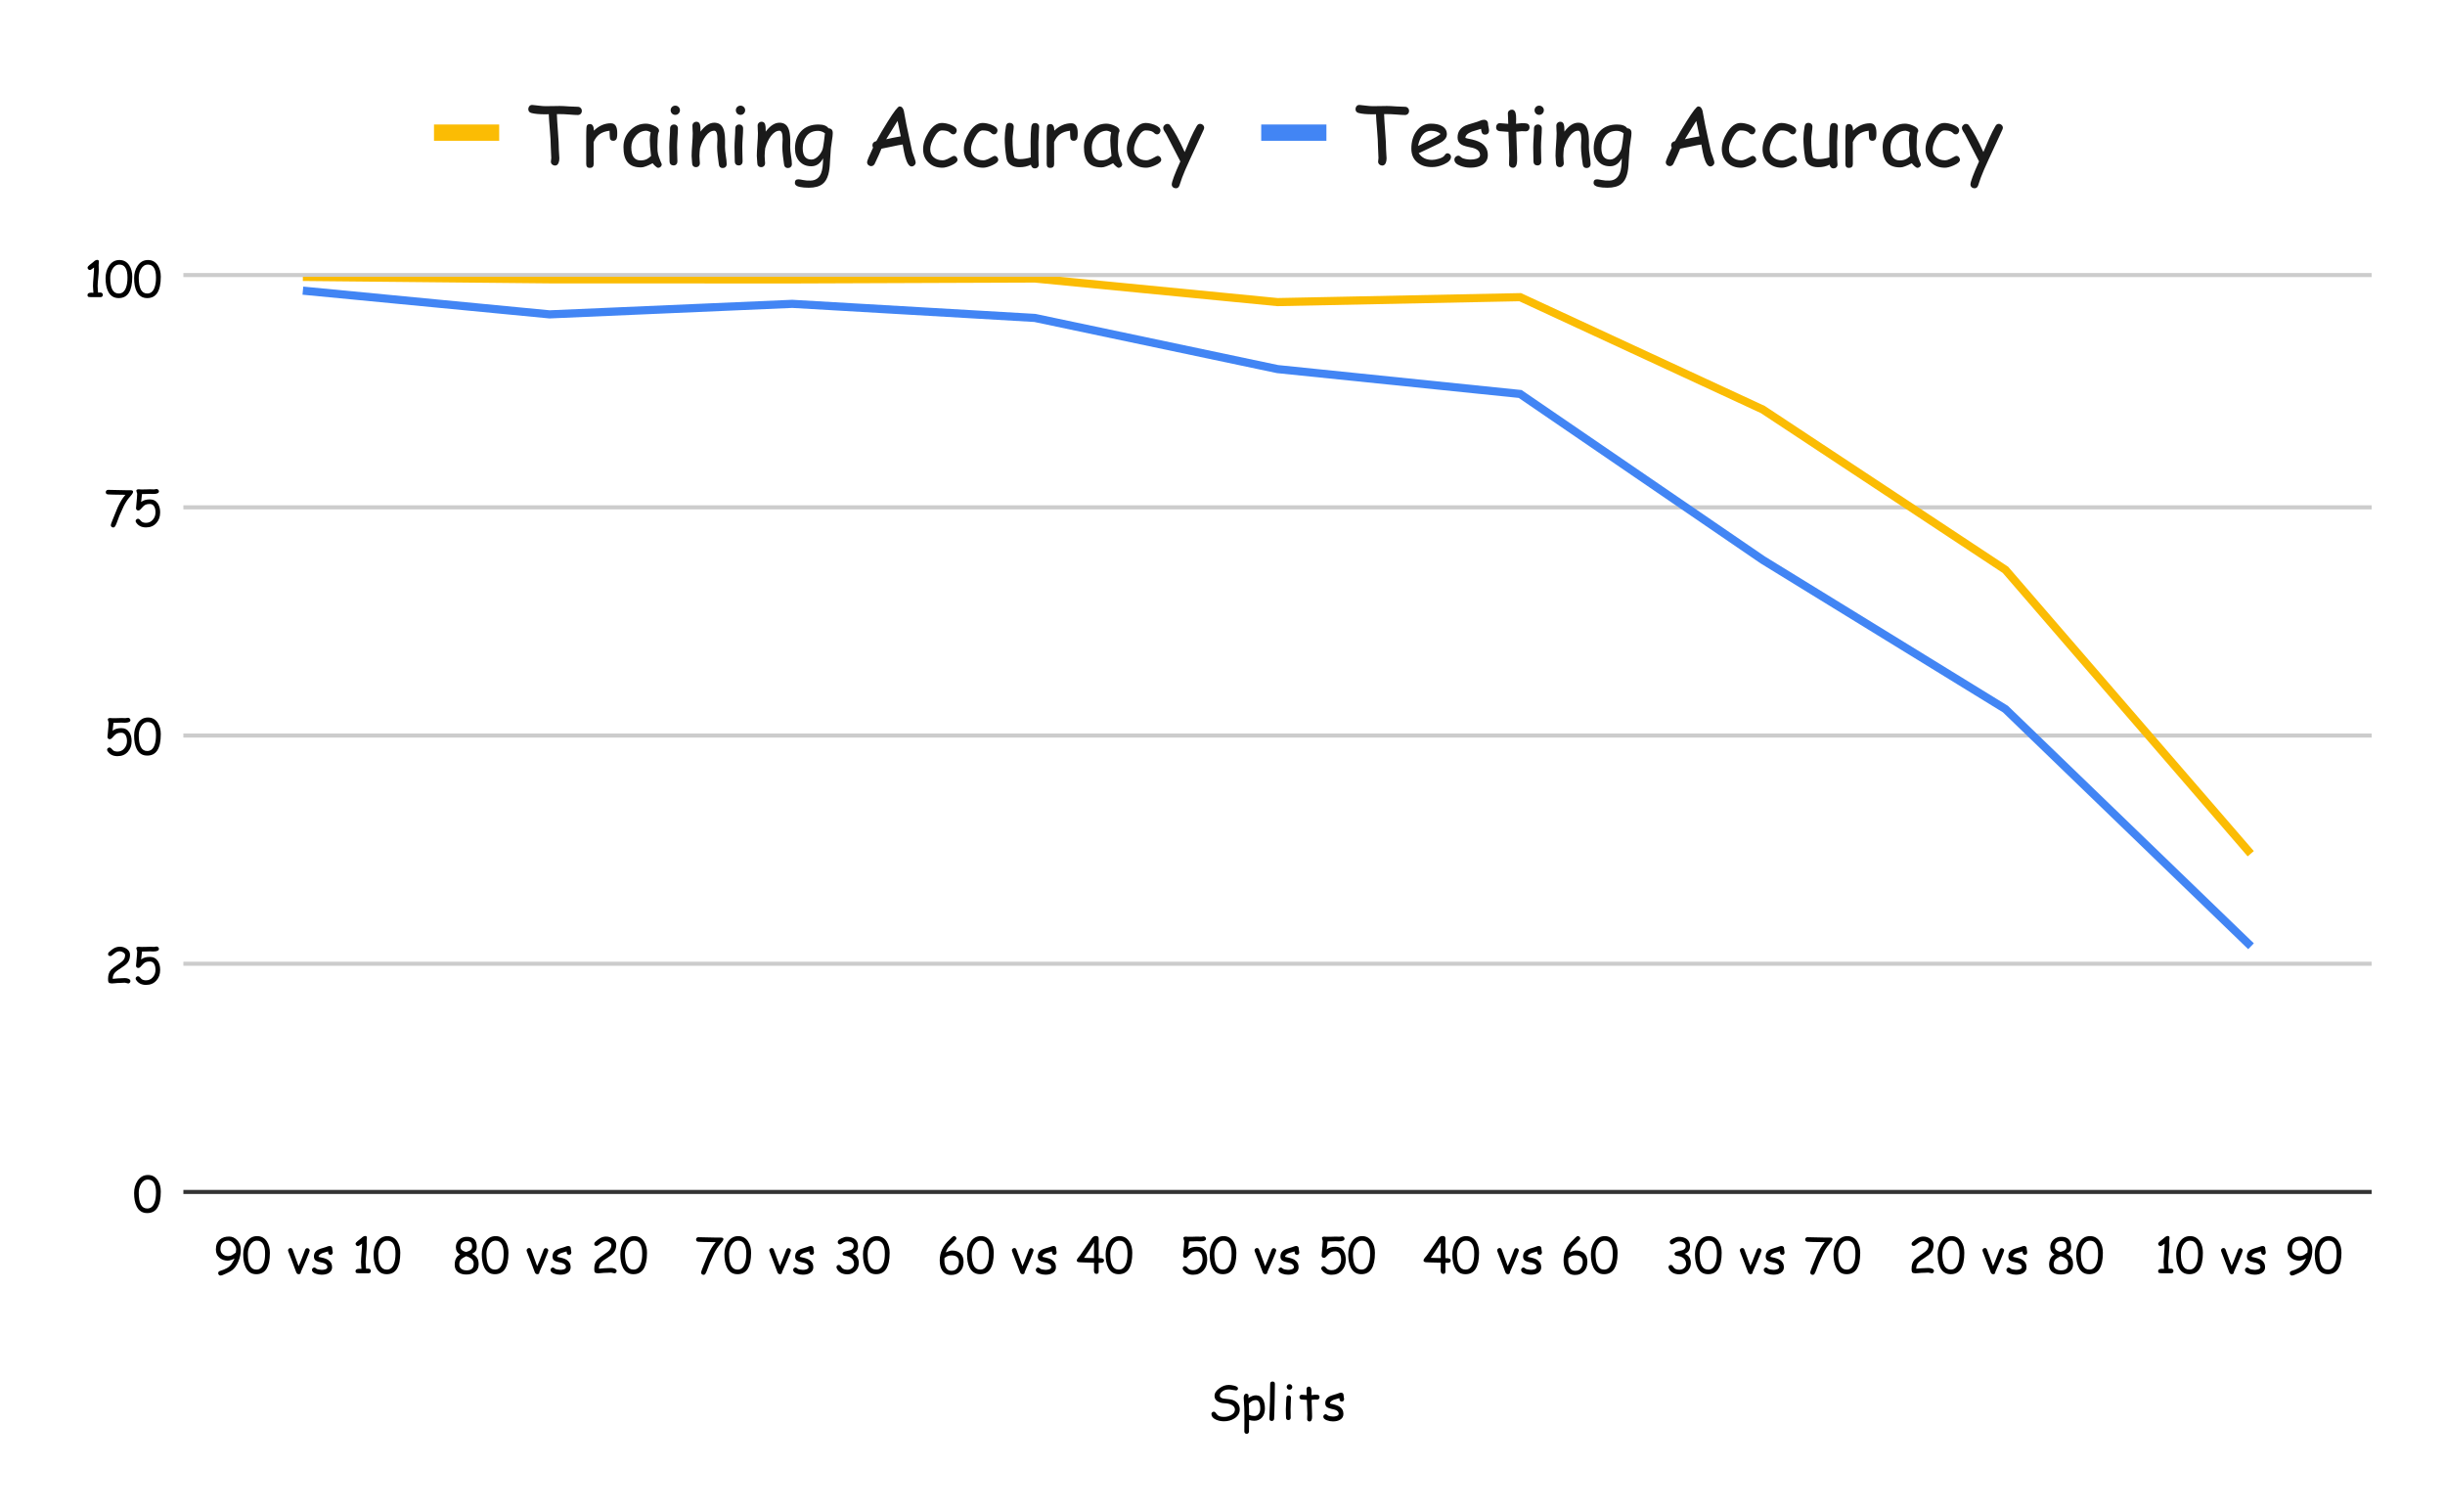 <svg version="1.1" viewBox="0.0 0.0 600.0 371.0" fill="none" stroke="none" stroke-linecap="square" stroke-miterlimit="10" width="600" height="371" xmlns:xlink="http://www.w3.org/1999/xlink" xmlns="http://www.w3.org/2000/svg"><path fill="#ffffff" d="M0 0L600.0 0L600.0 371.0L0 371.0L0 0Z" fill-rule="nonzero"/><path stroke="#333333" stroke-width="1.0" stroke-linecap="butt" d="M45.5 292.5L581.5 292.5" fill-rule="nonzero"/><path stroke="#cccccc" stroke-width="1.0" stroke-linecap="butt" d="M45.5 236.5L581.5 236.5" fill-rule="nonzero"/><path stroke="#cccccc" stroke-width="1.0" stroke-linecap="butt" d="M45.5 180.5L581.5 180.5" fill-rule="nonzero"/><path stroke="#cccccc" stroke-width="1.0" stroke-linecap="butt" d="M45.5 124.5L581.5 124.5" fill-rule="nonzero"/><path stroke="#cccccc" stroke-width="1.0" stroke-linecap="butt" d="M45.5 67.5L581.5 67.5" fill-rule="nonzero"/><clipPath id="id_0"><path d="M45.55 67.917L581.45 67.917L581.45 292.45L45.55 292.45L45.55 67.917Z" clip-rule="nonzero"/></clipPath><path stroke="#fbbc04" stroke-width="2.0" stroke-linecap="butt" clip-path="url(#id_0)" d="M75.322 67.962L134.867 68.545L194.411 68.568L253.956 68.343L313.5 74.136L373.044 72.924L432.589 100.496L492.133 139.835L551.678 208.744" fill-rule="nonzero"/><path stroke="#4285f4" stroke-width="2.0" stroke-linecap="butt" clip-path="url(#id_0)" d="M75.322 71.419L134.867 77.145L194.411 74.563L253.956 78.021L313.5 90.572L373.044 96.679L432.589 137.41L492.133 174.009L551.678 231.512" fill-rule="nonzero"/><path fill="#000000" fill-opacity="0.0" clip-path="url(#id_0)" d="M78.322 67.962C78.322 69.618 76.979 70.962 75.322 70.962C73.665 70.962 72.322 69.618 72.322 67.962C72.322 66.305 73.665 64.962 75.322 64.962C76.979 64.962 78.322 66.305 78.322 67.962Z" fill-rule="nonzero"/><path fill="#000000" fill-opacity="0.0" clip-path="url(#id_0)" d="M137.867 68.545C137.867 70.202 136.524 71.545 134.867 71.545C133.21 71.545 131.867 70.202 131.867 68.545C131.867 66.889 133.21 65.545 134.867 65.545C136.524 65.545 137.867 66.889 137.867 68.545Z" fill-rule="nonzero"/><path fill="#000000" fill-opacity="0.0" clip-path="url(#id_0)" d="M197.411 68.568C197.411 70.225 196.068 71.568 194.411 71.568C192.754 71.568 191.411 70.225 191.411 68.568C191.411 66.911 192.754 65.568 194.411 65.568C196.068 65.568 197.411 66.911 197.411 68.568Z" fill-rule="nonzero"/><path fill="#000000" fill-opacity="0.0" clip-path="url(#id_0)" d="M256.956 68.343C256.956 70 255.612 71.343 253.956 71.343C252.299 71.343 250.956 70 250.956 68.343C250.956 66.686 252.299 65.343 253.956 65.343C255.612 65.343 256.956 66.686 256.956 68.343Z" fill-rule="nonzero"/><path fill="#000000" fill-opacity="0.0" clip-path="url(#id_0)" d="M316.5 74.136C316.5 75.793 315.157 77.136 313.5 77.136C311.843 77.136 310.5 75.793 310.5 74.136C310.5 72.479 311.843 71.136 313.5 71.136C315.157 71.136 316.5 72.479 316.5 74.136Z" fill-rule="nonzero"/><path fill="#000000" fill-opacity="0.0" clip-path="url(#id_0)" d="M376.044 72.924C376.044 74.581 374.701 75.924 373.044 75.924C371.388 75.924 370.044 74.581 370.044 72.924C370.044 71.267 371.388 69.924 373.044 69.924C374.701 69.924 376.044 71.267 376.044 72.924Z" fill-rule="nonzero"/><path fill="#000000" fill-opacity="0.0" clip-path="url(#id_0)" d="M435.589 100.496C435.589 102.153 434.246 103.496 432.589 103.496C430.932 103.496 429.589 102.153 429.589 100.496C429.589 98.84 430.932 97.496 432.589 97.496C434.246 97.496 435.589 98.84 435.589 100.496Z" fill-rule="nonzero"/><path fill="#000000" fill-opacity="0.0" clip-path="url(#id_0)" d="M495.133 139.835C495.133 141.492 493.79 142.835 492.133 142.835C490.476 142.835 489.133 141.492 489.133 139.835C489.133 138.178 490.476 136.835 492.133 136.835C493.79 136.835 495.133 138.178 495.133 139.835Z" fill-rule="nonzero"/><path fill="#000000" fill-opacity="0.0" clip-path="url(#id_0)" d="M554.678 208.744C554.678 210.401 553.335 211.744 551.678 211.744C550.021 211.744 548.678 210.401 548.678 208.744C548.678 207.087 550.021 205.744 551.678 205.744C553.335 205.744 554.678 207.087 554.678 208.744Z" fill-rule="nonzero"/><path fill="#000000" fill-opacity="0.0" clip-path="url(#id_0)" d="M78.322 71.419C78.322 73.076 76.979 74.419 75.322 74.419C73.665 74.419 72.322 73.076 72.322 71.419C72.322 69.763 73.665 68.419 75.322 68.419C76.979 68.419 78.322 69.763 78.322 71.419Z" fill-rule="nonzero"/><path fill="#000000" fill-opacity="0.0" clip-path="url(#id_0)" d="M137.867 77.145C137.867 78.802 136.524 80.145 134.867 80.145C133.21 80.145 131.867 78.802 131.867 77.145C131.867 75.488 133.21 74.145 134.867 74.145C136.524 74.145 137.867 75.488 137.867 77.145Z" fill-rule="nonzero"/><path fill="#000000" fill-opacity="0.0" clip-path="url(#id_0)" d="M197.411 74.563C197.411 76.22 196.068 77.563 194.411 77.563C192.754 77.563 191.411 76.22 191.411 74.563C191.411 72.906 192.754 71.563 194.411 71.563C196.068 71.563 197.411 72.906 197.411 74.563Z" fill-rule="nonzero"/><path fill="#000000" fill-opacity="0.0" clip-path="url(#id_0)" d="M256.956 78.021C256.956 79.678 255.612 81.021 253.956 81.021C252.299 81.021 250.956 79.678 250.956 78.021C250.956 76.364 252.299 75.021 253.956 75.021C255.612 75.021 256.956 76.364 256.956 78.021Z" fill-rule="nonzero"/><path fill="#000000" fill-opacity="0.0" clip-path="url(#id_0)" d="M316.5 90.572C316.5 92.229 315.157 93.572 313.5 93.572C311.843 93.572 310.5 92.229 310.5 90.572C310.5 88.915 311.843 87.572 313.5 87.572C315.157 87.572 316.5 88.915 316.5 90.572Z" fill-rule="nonzero"/><path fill="#000000" fill-opacity="0.0" clip-path="url(#id_0)" d="M376.044 96.679C376.044 98.336 374.701 99.679 373.044 99.679C371.388 99.679 370.044 98.336 370.044 96.679C370.044 95.023 371.388 93.679 373.044 93.679C374.701 93.679 376.044 95.023 376.044 96.679Z" fill-rule="nonzero"/><path fill="#000000" fill-opacity="0.0" clip-path="url(#id_0)" d="M435.589 137.41C435.589 139.067 434.246 140.41 432.589 140.41C430.932 140.41 429.589 139.067 429.589 137.41C429.589 135.753 430.932 134.41 432.589 134.41C434.246 134.41 435.589 135.753 435.589 137.41Z" fill-rule="nonzero"/><path fill="#000000" fill-opacity="0.0" clip-path="url(#id_0)" d="M495.133 174.009C495.133 175.666 493.79 177.009 492.133 177.009C490.476 177.009 489.133 175.666 489.133 174.009C489.133 172.352 490.476 171.009 492.133 171.009C493.79 171.009 495.133 172.352 495.133 174.009Z" fill-rule="nonzero"/><path fill="#000000" fill-opacity="0.0" clip-path="url(#id_0)" d="M554.678 231.512C554.678 233.168 553.335 234.512 551.678 234.512C550.021 234.512 548.678 233.168 548.678 231.512C548.678 229.855 550.021 228.512 551.678 228.512C553.335 228.512 554.678 229.855 554.678 231.512Z" fill-rule="nonzero"/><path fill="#000000" d="M297.281 346.997Q297.281 346.747 297.453 346.591Q297.625 346.434 297.875 346.434Q298.172 346.434 298.375 346.762Q298.688 347.2 298.922 347.372Q299.406 347.7 300.359 347.7Q301.266 347.7 302.047 347.294Q303.047 346.794 303.047 345.903Q303.047 345.169 302.203 344.731Q301.5 344.372 300.453 344.341Q299.531 344.294 298.875 343.934Q298.047 343.45 298.047 342.575Q298.047 341.528 299.234 340.669Q300.359 339.856 301.562 339.856Q302.141 339.856 302.859 340.044Q303.797 340.294 303.797 340.684Q303.797 341.2 303.281 341.2Q303.047 341.2 302.453 341.075Q301.875 340.95 301.547 340.966Q300.625 340.966 300.0 341.419Q299.344 341.856 299.344 342.512Q299.344 342.997 300.203 343.2Q300.531 343.262 301.453 343.341Q302.797 343.434 303.547 344.184Q304.234 344.856 304.234 345.841Q304.234 347.231 302.953 348.059Q301.828 348.778 300.359 348.778Q299.281 348.778 298.391 348.372Q297.297 347.872 297.281 346.997ZM307.812 348.653Q307.219 348.653 306.516 348.466L306.5 351.262Q306.5 351.528 306.344 351.684Q306.188 351.856 305.938 351.856Q305.672 351.856 305.516 351.684Q305.359 351.528 305.359 351.262L305.375 348.919L305.375 346.591Q305.359 345.309 305.281 344.247L305.203 343.059Q305.203 342.637 305.344 342.356Q305.531 342.012 305.859 342.012Q306.094 342.012 306.25 342.169Q306.406 342.325 306.406 342.559Q306.406 342.622 306.375 342.762Q306.359 342.934 306.344 343.091Q306.844 342.747 307.312 342.575Q307.781 342.403 308.203 342.403Q309.406 342.403 309.969 343.466Q310.406 344.309 310.406 345.7Q310.406 346.966 309.734 347.794Q309.0 348.653 307.812 348.653ZM308.203 343.575Q307.672 343.575 307.234 343.809Q306.922 343.981 306.453 344.434Q306.531 345.762 306.531 347.231Q307.172 347.481 307.812 347.481Q308.531 347.481 308.922 346.934Q309.266 346.45 309.266 345.7Q309.266 344.637 309.0 344.106Q308.734 343.575 308.203 343.575ZM312.797 343.841L312.719 346.762Q312.719 347.216 312.672 348.122Q312.609 348.7 312.094 348.7Q311.516 348.7 311.516 348.106Q311.516 347.387 311.578 345.981Q311.656 344.559 311.656 343.841Q311.656 342.919 311.672 341.731Q311.703 340.528 311.703 339.606Q311.703 339.028 312.281 339.028Q312.859 339.028 312.859 339.606Q312.859 340.528 312.828 341.731Q312.797 342.919 312.797 343.841ZM316.438 341.028Q316.156 341.028 315.953 340.841Q315.75 340.637 315.75 340.356Q315.75 340.075 315.953 339.872Q316.156 339.669 316.438 339.669Q316.719 339.669 316.922 339.872Q317.125 340.075 317.125 340.356Q317.125 340.637 316.922 340.841Q316.719 341.028 316.438 341.028ZM316.703 345.794Q316.703 346.137 316.719 346.841Q316.734 347.544 316.734 347.887Q316.734 348.153 316.578 348.325Q316.422 348.481 316.172 348.481Q315.906 348.481 315.75 348.325Q315.594 348.153 315.594 347.887Q315.594 347.544 315.562 346.841Q315.547 346.137 315.547 345.794Q315.547 345.231 315.609 344.419Q315.672 343.591 315.672 343.044Q315.672 342.778 315.828 342.622Q315.984 342.45 316.234 342.45Q316.5 342.45 316.656 342.622Q316.812 342.778 316.812 343.044Q316.812 343.591 316.75 344.419Q316.703 345.231 316.703 345.794ZM323.234 343.45Q323.109 343.45 322.938 343.45Q322.781 343.434 322.656 343.434Q322.516 343.434 321.859 343.528L321.969 346.981L321.969 347.247L321.984 347.544Q322.0 348.825 321.359 348.825Q321.125 348.825 320.953 348.669Q320.781 348.528 320.781 348.294Q320.781 348.075 320.797 347.637Q320.828 347.184 320.828 346.95L320.703 343.528Q320.281 343.512 319.406 343.434Q318.875 343.356 318.875 342.856Q318.875 342.591 319.031 342.434Q319.203 342.262 319.438 342.262L320.672 342.356Q320.672 342.059 320.641 341.559Q320.625 341.059 320.625 340.825Q320.625 340.591 320.797 340.434Q320.969 340.262 321.203 340.262Q321.734 340.262 321.828 341.122Q321.844 341.341 321.844 341.653L321.828 341.981L321.828 342.356Q322.547 342.262 322.656 342.262Q323.266 342.262 323.453 342.309Q323.812 342.434 323.812 342.872Q323.812 343.122 323.641 343.294Q323.484 343.45 323.234 343.45ZM329.266 343.934Q328.953 343.934 328.812 343.716Q328.734 343.575 328.672 343.091Q328.234 343.2 327.312 343.497Q326.375 343.872 326.359 344.419Q326.547 344.481 326.703 344.512Q328.062 344.762 328.719 345.184Q329.672 345.794 329.672 346.966Q329.672 347.919 328.844 348.403Q328.156 348.809 327.109 348.809Q326.344 348.809 325.641 348.544Q324.734 348.216 324.734 347.622Q324.734 347.387 324.922 347.216Q325.109 347.044 325.344 347.044Q325.531 347.044 325.812 347.325Q325.953 347.466 326.453 347.544Q326.844 347.622 327.109 347.622Q327.594 347.622 327.969 347.497Q328.516 347.325 328.516 346.966Q328.516 346.169 327.406 345.887L326.797 345.747Q326.016 345.575 325.688 345.356Q325.219 345.028 325.219 344.356Q325.219 343.137 326.375 342.606Q326.719 342.45 327.484 342.231Q328.266 342.012 328.609 341.856Q328.844 341.762 329.125 341.762Q329.375 341.762 329.531 341.934Q329.703 342.091 329.703 342.356Q329.703 342.512 329.766 342.841Q329.844 343.169 329.844 343.341Q329.844 343.606 329.672 343.778Q329.516 343.934 329.266 343.934Z" fill-rule="nonzero"/><path fill="#000000" d="M36.128 297.684Q34.347 297.684 33.534 296.044Q32.909 294.794 32.909 292.778Q32.909 291.091 33.722 289.825Q34.675 288.341 36.316 288.341Q37.847 288.341 38.722 289.653Q39.456 290.794 39.456 292.419Q39.456 295.044 38.628 296.372Q37.8 297.684 36.128 297.684ZM36.3 289.466Q35.222 289.466 34.581 290.575Q34.05 291.497 34.05 292.684Q34.05 294.622 34.566 295.591Q35.081 296.559 36.128 296.559Q37.378 296.559 37.909 295.137Q38.284 294.153 38.284 292.637Q38.284 291.044 37.784 290.262Q37.3 289.466 36.3 289.466Z" fill-rule="nonzero"/><path fill="#000000" d="M31.456 241.332Q31.316 241.332 31.05 241.239Q30.784 241.145 30.644 241.145Q30.331 241.145 29.738 241.192Q29.144 241.223 28.831 241.223Q28.613 241.223 28.159 241.285Q27.706 241.332 27.488 241.332Q27.425 241.332 27.3 241.317Q27.175 241.285 27.113 241.285Q26.706 241.285 26.581 240.895Q26.519 240.692 26.519 240.192Q26.519 238.832 27.253 237.989Q27.597 237.614 29.097 236.582Q29.925 236.02 30.206 235.692Q30.706 235.129 30.706 234.379Q30.706 234.004 30.222 233.707Q29.8 233.442 29.394 233.442Q28.847 233.442 28.363 233.754L27.519 234.41Q27.269 234.614 27.128 234.614Q26.519 234.614 26.519 234.129Q26.519 233.848 26.738 233.645Q27.425 233.004 27.925 232.723Q28.644 232.317 29.394 232.317Q30.331 232.317 31.081 232.832Q31.909 233.41 31.909 234.317Q31.909 234.91 31.738 235.426Q31.581 235.926 31.222 236.348Q30.784 236.864 29.738 237.52Q28.644 238.207 28.3 238.567Q27.644 239.239 27.659 240.207L28.863 240.098Q30.097 240.02 30.644 240.02Q31.081 240.02 31.488 240.176Q32.003 240.379 32.003 240.739Q32.003 240.973 31.847 241.16Q31.691 241.332 31.456 241.332ZM35.847 241.692Q34.175 241.692 33.394 240.457Q33.284 240.285 33.284 240.129Q33.284 239.895 33.472 239.739Q33.659 239.567 33.878 239.567Q34.128 239.567 34.331 239.817Q34.644 240.192 34.8 240.301Q35.191 240.567 35.847 240.567Q36.862 240.567 37.519 239.785Q38.159 239.051 38.159 238.004Q38.159 237.16 37.878 236.629Q37.519 235.942 36.769 235.942Q36.144 235.942 35.737 236.114Q35.425 236.254 35.097 236.582L34.456 237.285Q34.206 237.535 33.941 237.535Q33.706 237.535 33.534 237.379Q33.378 237.207 33.378 236.973Q33.378 236.864 33.472 235.926Q33.659 234.082 33.659 233.504Q33.659 233.301 33.55 233.067Q33.456 232.817 33.456 232.692Q33.456 232.332 34.081 232.332Q34.191 232.332 34.425 232.364Q34.659 232.379 34.784 232.379Q35.128 232.379 35.8 232.364Q36.487 232.332 36.816 232.332Q36.987 232.332 37.3 232.348Q37.628 232.364 37.784 232.364Q37.894 232.364 38.097 232.317Q38.316 232.27 38.425 232.27Q38.644 232.27 38.816 232.442Q39.003 232.614 39.003 232.832Q39.003 233.489 37.612 233.489Q37.425 233.489 37.144 233.473Q36.878 233.457 36.816 233.457L35.831 233.489L34.847 233.504Q34.847 233.77 34.628 235.457Q35.425 234.817 36.769 234.817Q38.05 234.817 38.737 235.832Q39.3 236.692 39.3 238.004Q39.3 239.598 38.378 240.614Q37.425 241.692 35.847 241.692Z" fill-rule="nonzero"/><path fill="#000000" d="M28.847 185.558Q27.175 185.558 26.394 184.324Q26.284 184.152 26.284 183.996Q26.284 183.761 26.472 183.605Q26.659 183.433 26.878 183.433Q27.128 183.433 27.331 183.683Q27.644 184.058 27.8 184.168Q28.191 184.433 28.847 184.433Q29.863 184.433 30.519 183.652Q31.159 182.918 31.159 181.871Q31.159 181.027 30.878 180.496Q30.519 179.808 29.769 179.808Q29.144 179.808 28.738 179.98Q28.425 180.121 28.097 180.449L27.456 181.152Q27.206 181.402 26.941 181.402Q26.706 181.402 26.534 181.246Q26.378 181.074 26.378 180.84Q26.378 180.73 26.472 179.793Q26.659 177.949 26.659 177.371Q26.659 177.168 26.55 176.933Q26.456 176.683 26.456 176.558Q26.456 176.199 27.081 176.199Q27.191 176.199 27.425 176.23Q27.659 176.246 27.784 176.246Q28.128 176.246 28.8 176.23Q29.488 176.199 29.816 176.199Q29.988 176.199 30.3 176.215Q30.628 176.23 30.784 176.23Q30.894 176.23 31.097 176.183Q31.316 176.136 31.425 176.136Q31.644 176.136 31.816 176.308Q32.003 176.48 32.003 176.699Q32.003 177.355 30.613 177.355Q30.425 177.355 30.144 177.34Q29.878 177.324 29.816 177.324L28.831 177.355L27.847 177.371Q27.847 177.636 27.628 179.324Q28.425 178.683 29.769 178.683Q31.05 178.683 31.738 179.699Q32.3 180.558 32.3 181.871Q32.3 183.465 31.378 184.48Q30.425 185.558 28.847 185.558ZM36.128 185.418Q34.347 185.418 33.534 183.777Q32.909 182.527 32.909 180.511Q32.909 178.824 33.722 177.558Q34.675 176.074 36.316 176.074Q37.847 176.074 38.722 177.386Q39.456 178.527 39.456 180.152Q39.456 182.777 38.628 184.105Q37.8 185.418 36.128 185.418ZM36.3 177.199Q35.222 177.199 34.581 178.308Q34.05 179.23 34.05 180.418Q34.05 182.355 34.566 183.324Q35.081 184.293 36.128 184.293Q37.378 184.293 37.909 182.871Q38.284 181.886 38.284 180.371Q38.284 178.777 37.784 177.996Q37.3 177.199 36.3 177.199Z" fill-rule="nonzero"/><path fill="#000000" d="M32.316 121.394L31.784 122.019Q31.019 122.909 30.378 124.175L29.316 126.519Q29.206 126.769 28.816 127.862Q28.519 128.738 28.253 129.159Q28.081 129.441 27.784 129.441Q27.55 129.441 27.363 129.269Q27.191 129.113 27.191 128.878Q27.191 128.659 27.566 127.737L28.878 124.503Q29.753 122.597 30.675 121.55L30.784 121.425L27.847 121.378L26.534 121.331Q25.956 121.284 25.956 120.769Q25.956 120.534 26.113 120.378Q26.284 120.206 26.534 120.206Q27.269 120.206 28.753 120.253Q30.238 120.3 30.972 120.3L32.05 120.3Q32.659 120.3 32.659 120.675Q32.659 120.956 32.316 121.394ZM35.847 129.425Q34.175 129.425 33.394 128.191Q33.284 128.019 33.284 127.862Q33.284 127.628 33.472 127.472Q33.659 127.3 33.878 127.3Q34.128 127.3 34.331 127.55Q34.644 127.925 34.8 128.034Q35.191 128.3 35.847 128.3Q36.862 128.3 37.519 127.519Q38.159 126.784 38.159 125.737Q38.159 124.894 37.878 124.362Q37.519 123.675 36.769 123.675Q36.144 123.675 35.737 123.847Q35.425 123.987 35.097 124.316L34.456 125.019Q34.206 125.269 33.941 125.269Q33.706 125.269 33.534 125.112Q33.378 124.941 33.378 124.706Q33.378 124.597 33.472 123.659Q33.659 121.816 33.659 121.237Q33.659 121.034 33.55 120.8Q33.456 120.55 33.456 120.425Q33.456 120.066 34.081 120.066Q34.191 120.066 34.425 120.097Q34.659 120.112 34.784 120.112Q35.128 120.112 35.8 120.097Q36.487 120.066 36.816 120.066Q36.987 120.066 37.3 120.081Q37.628 120.097 37.784 120.097Q37.894 120.097 38.097 120.05Q38.316 120.003 38.425 120.003Q38.644 120.003 38.816 120.175Q39.003 120.347 39.003 120.566Q39.003 121.222 37.612 121.222Q37.425 121.222 37.144 121.206Q36.878 121.191 36.816 121.191L35.831 121.222L34.847 121.237Q34.847 121.503 34.628 123.191Q35.425 122.55 36.769 122.55Q38.05 122.55 38.737 123.566Q39.3 124.425 39.3 125.737Q39.3 127.331 38.378 128.347Q37.425 129.425 35.847 129.425Z" fill-rule="nonzero"/><path fill="#000000" d="M24.675 72.917L23.503 72.917L22.347 72.917Q21.941 72.917 21.769 72.87Q21.472 72.76 21.472 72.417Q21.472 71.823 22.394 71.823L22.675 71.839L22.925 71.839Q22.925 71.557 22.863 71.01Q22.816 70.464 22.816 70.182Q22.816 69.448 22.956 67.917Q23.081 66.432 23.081 65.651Q22.284 66.26 22.081 66.26Q21.847 66.26 21.659 66.089Q21.488 65.917 21.488 65.682Q21.488 65.417 22.003 65.01Q22.316 64.792 22.894 64.307Q23.409 63.776 23.878 63.776Q24.269 63.776 24.269 64.229Q24.269 64.37 24.238 64.635Q24.206 64.901 24.206 65.042Q24.206 65.229 24.222 65.62Q24.238 66.01 24.238 66.214Q24.238 66.87 24.097 68.198Q23.956 69.526 23.956 70.182Q23.956 70.526 24.003 71.01Q24.05 71.495 24.066 71.807L24.675 71.792Q24.925 71.792 25.081 71.964Q25.238 72.12 25.238 72.354Q25.238 72.604 25.081 72.76Q24.925 72.917 24.675 72.917ZM29.128 73.151Q27.347 73.151 26.534 71.51Q25.909 70.26 25.909 68.245Q25.909 66.557 26.722 65.292Q27.675 63.807 29.316 63.807Q30.847 63.807 31.722 65.12Q32.456 66.26 32.456 67.885Q32.456 70.51 31.628 71.839Q30.8 73.151 29.128 73.151ZM29.3 64.932Q28.222 64.932 27.581 66.042Q27.05 66.964 27.05 68.151Q27.05 70.089 27.566 71.057Q28.081 72.026 29.128 72.026Q30.378 72.026 30.909 70.604Q31.284 69.62 31.284 68.104Q31.284 66.51 30.784 65.729Q30.3 64.932 29.3 64.932ZM36.128 73.151Q34.347 73.151 33.534 71.51Q32.909 70.26 32.909 68.245Q32.909 66.557 33.722 65.292Q34.675 63.807 36.316 63.807Q37.847 63.807 38.722 65.12Q39.456 66.26 39.456 67.885Q39.456 70.51 38.628 71.839Q37.8 73.151 36.128 73.151ZM36.3 64.932Q35.222 64.932 34.581 66.042Q34.05 66.964 34.05 68.151Q34.05 70.089 34.566 71.057Q35.081 72.026 36.128 72.026Q37.378 72.026 37.909 70.604Q38.284 69.62 38.284 68.104Q38.284 66.51 37.784 65.729Q37.3 64.932 36.3 64.932Z" fill-rule="nonzero"/><path fill="#000000" d="M56.916 311.747Q56.494 312.059 55.541 312.497Q54.494 313.012 54.088 313.012Q53.853 313.012 53.697 312.825Q53.541 312.653 53.541 312.419Q53.541 312.075 53.932 311.903L54.916 311.559Q55.822 311.2 56.338 310.716Q56.869 310.231 57.307 309.356L57.557 308.841Q57.228 309.028 56.713 309.2Q56.197 309.356 55.885 309.356Q54.775 309.356 53.963 308.731Q52.978 307.981 52.978 306.606Q52.978 304.966 53.994 304.153Q54.853 303.45 56.244 303.45Q57.322 303.45 58.182 304.325Q59.088 305.262 59.088 306.575Q59.103 308.059 58.541 309.466Q57.947 310.981 56.916 311.747ZM56.088 304.45Q55.103 304.45 54.603 304.966Q54.103 305.466 54.103 306.497Q54.103 307.356 54.713 307.825Q55.244 308.247 56.057 308.247Q56.525 308.247 57.025 307.966Q57.26 307.841 57.869 307.387Q57.947 306.872 57.947 306.575Q57.947 305.841 57.322 305.153Q56.713 304.45 56.088 304.45ZM62.9 312.684Q61.119 312.684 60.307 311.044Q59.682 309.794 59.682 307.778Q59.682 306.091 60.494 304.825Q61.447 303.341 63.088 303.341Q64.619 303.341 65.494 304.653Q66.228 305.794 66.228 307.419Q66.228 310.044 65.4 311.372Q64.572 312.684 62.9 312.684ZM63.072 304.466Q61.994 304.466 61.353 305.575Q60.822 306.497 60.822 307.684Q60.822 309.622 61.338 310.591Q61.853 311.559 62.9 311.559Q64.15 311.559 64.682 310.137Q65.057 309.153 65.057 307.637Q65.057 306.044 64.557 305.262Q64.072 304.466 63.072 304.466ZM73.838 312.137Q73.822 312.684 73.307 312.684Q72.885 312.684 72.682 312.184L71.791 309.794L70.744 307.106Q70.682 306.966 70.682 306.841Q70.682 306.606 70.869 306.434Q71.057 306.262 71.291 306.262Q71.635 306.262 71.791 306.622L73.275 310.716Q73.728 309.778 74.385 307.997Q74.541 307.528 74.885 306.669Q75.072 306.294 75.4 306.294Q75.65 306.294 75.822 306.466Q76.01 306.637 76.01 306.872Q76.01 307.091 75.041 309.372L73.838 312.137ZM81.088 307.934Q80.775 307.934 80.635 307.716Q80.557 307.575 80.494 307.091Q80.057 307.2 79.135 307.497Q78.197 307.872 78.182 308.419Q78.369 308.481 78.525 308.512Q79.885 308.762 80.541 309.184Q81.494 309.794 81.494 310.966Q81.494 311.919 80.666 312.403Q79.978 312.809 78.932 312.809Q78.166 312.809 77.463 312.544Q76.557 312.216 76.557 311.622Q76.557 311.387 76.744 311.216Q76.932 311.044 77.166 311.044Q77.353 311.044 77.635 311.325Q77.775 311.466 78.275 311.544Q78.666 311.622 78.932 311.622Q79.416 311.622 79.791 311.497Q80.338 311.325 80.338 310.966Q80.338 310.169 79.228 309.887L78.619 309.747Q77.838 309.575 77.51 309.356Q77.041 309.028 77.041 308.356Q77.041 307.137 78.197 306.606Q78.541 306.45 79.307 306.231Q80.088 306.012 80.432 305.856Q80.666 305.762 80.947 305.762Q81.197 305.762 81.353 305.934Q81.525 306.091 81.525 306.356Q81.525 306.512 81.588 306.841Q81.666 307.169 81.666 307.341Q81.666 307.606 81.494 307.778Q81.338 307.934 81.088 307.934ZM90.447 312.45L89.275 312.45L88.119 312.45Q87.713 312.45 87.541 312.403Q87.244 312.294 87.244 311.95Q87.244 311.356 88.166 311.356L88.447 311.372L88.697 311.372Q88.697 311.091 88.635 310.544Q88.588 309.997 88.588 309.716Q88.588 308.981 88.728 307.45Q88.853 305.966 88.853 305.184Q88.057 305.794 87.853 305.794Q87.619 305.794 87.432 305.622Q87.26 305.45 87.26 305.216Q87.26 304.95 87.775 304.544Q88.088 304.325 88.666 303.841Q89.182 303.309 89.65 303.309Q90.041 303.309 90.041 303.762Q90.041 303.903 90.01 304.169Q89.978 304.434 89.978 304.575Q89.978 304.762 89.994 305.153Q90.01 305.544 90.01 305.747Q90.01 306.403 89.869 307.731Q89.728 309.059 89.728 309.716Q89.728 310.059 89.775 310.544Q89.822 311.028 89.838 311.341L90.447 311.325Q90.697 311.325 90.853 311.497Q91.01 311.653 91.01 311.887Q91.01 312.137 90.853 312.294Q90.697 312.45 90.447 312.45ZM94.9 312.684Q93.119 312.684 92.307 311.044Q91.682 309.794 91.682 307.778Q91.682 306.091 92.494 304.825Q93.447 303.341 95.088 303.341Q96.619 303.341 97.494 304.653Q98.228 305.794 98.228 307.419Q98.228 310.044 97.4 311.372Q96.572 312.684 94.9 312.684ZM95.072 304.466Q93.994 304.466 93.353 305.575Q92.822 306.497 92.822 307.684Q92.822 309.622 93.338 310.591Q93.853 311.559 94.9 311.559Q96.15 311.559 96.682 310.137Q97.057 309.153 97.057 307.637Q97.057 306.044 96.557 305.262Q96.072 304.466 95.072 304.466Z" fill-rule="nonzero"/><path fill="#000000" d="M114.46 312.762Q113.226 312.762 112.46 312.231Q111.601 311.622 111.585 310.434Q111.554 308.544 112.914 307.856Q111.867 307.231 111.867 306.059Q111.867 304.95 112.679 304.216Q113.445 303.512 114.539 303.512Q116.992 303.481 116.992 305.934Q116.992 306.637 116.71 307.028Q116.492 307.341 115.835 307.669Q116.71 308.106 117.054 308.622Q117.46 309.216 117.46 310.262Q117.46 311.466 116.585 312.137Q115.757 312.762 114.46 312.762ZM114.523 304.559Q113.757 304.559 113.367 304.981Q113.007 305.387 113.007 306.059Q113.023 306.887 114.367 307.231Q115.07 307.028 115.367 306.825Q115.851 306.497 115.851 305.934Q115.851 305.137 115.492 304.825Q115.195 304.559 114.523 304.559ZM114.414 308.262Q113.476 308.7 113.164 309.012Q112.679 309.497 112.71 310.387Q112.742 311.122 113.382 311.481Q113.867 311.747 114.46 311.747Q115.492 311.747 115.914 311.247Q116.242 310.872 116.242 310.075Q116.242 309.309 115.632 308.841Q115.242 308.528 114.414 308.262ZM121.445 312.684Q119.664 312.684 118.851 311.044Q118.226 309.794 118.226 307.778Q118.226 306.091 119.039 304.825Q119.992 303.341 121.632 303.341Q123.164 303.341 124.039 304.653Q124.773 305.794 124.773 307.419Q124.773 310.044 123.945 311.372Q123.117 312.684 121.445 312.684ZM121.617 304.466Q120.539 304.466 119.898 305.575Q119.367 306.497 119.367 307.684Q119.367 309.622 119.882 310.591Q120.398 311.559 121.445 311.559Q122.695 311.559 123.226 310.137Q123.601 309.153 123.601 307.637Q123.601 306.044 123.101 305.262Q122.617 304.466 121.617 304.466ZM132.382 312.137Q132.367 312.684 131.851 312.684Q131.429 312.684 131.226 312.184L130.335 309.794L129.289 307.106Q129.226 306.966 129.226 306.841Q129.226 306.606 129.414 306.434Q129.601 306.262 129.835 306.262Q130.179 306.262 130.335 306.622L131.82 310.716Q132.273 309.778 132.929 307.997Q133.085 307.528 133.429 306.669Q133.617 306.294 133.945 306.294Q134.195 306.294 134.367 306.466Q134.554 306.637 134.554 306.872Q134.554 307.091 133.585 309.372L132.382 312.137ZM139.632 307.934Q139.32 307.934 139.179 307.716Q139.101 307.575 139.039 307.091Q138.601 307.2 137.679 307.497Q136.742 307.872 136.726 308.419Q136.914 308.481 137.07 308.512Q138.429 308.762 139.085 309.184Q140.039 309.794 140.039 310.966Q140.039 311.919 139.21 312.403Q138.523 312.809 137.476 312.809Q136.71 312.809 136.007 312.544Q135.101 312.216 135.101 311.622Q135.101 311.387 135.289 311.216Q135.476 311.044 135.71 311.044Q135.898 311.044 136.179 311.325Q136.32 311.466 136.82 311.544Q137.21 311.622 137.476 311.622Q137.96 311.622 138.335 311.497Q138.882 311.325 138.882 310.966Q138.882 310.169 137.773 309.887L137.164 309.747Q136.382 309.575 136.054 309.356Q135.585 309.028 135.585 308.356Q135.585 307.137 136.742 306.606Q137.085 306.45 137.851 306.231Q138.632 306.012 138.976 305.856Q139.21 305.762 139.492 305.762Q139.742 305.762 139.898 305.934Q140.07 306.091 140.07 306.356Q140.07 306.512 140.132 306.841Q140.21 307.169 140.21 307.341Q140.21 307.606 140.039 307.778Q139.882 307.934 139.632 307.934ZM150.773 312.466Q150.632 312.466 150.367 312.372Q150.101 312.278 149.96 312.278Q149.648 312.278 149.054 312.325Q148.46 312.356 148.148 312.356Q147.929 312.356 147.476 312.419Q147.023 312.466 146.804 312.466Q146.742 312.466 146.617 312.45Q146.492 312.419 146.429 312.419Q146.023 312.419 145.898 312.028Q145.835 311.825 145.835 311.325Q145.835 309.966 146.57 309.122Q146.914 308.747 148.414 307.716Q149.242 307.153 149.523 306.825Q150.023 306.262 150.023 305.512Q150.023 305.137 149.539 304.841Q149.117 304.575 148.71 304.575Q148.164 304.575 147.679 304.887L146.835 305.544Q146.585 305.747 146.445 305.747Q145.835 305.747 145.835 305.262Q145.835 304.981 146.054 304.778Q146.742 304.137 147.242 303.856Q147.96 303.45 148.71 303.45Q149.648 303.45 150.398 303.966Q151.226 304.544 151.226 305.45Q151.226 306.044 151.054 306.559Q150.898 307.059 150.539 307.481Q150.101 307.997 149.054 308.653Q147.96 309.341 147.617 309.7Q146.96 310.372 146.976 311.341L148.179 311.231Q149.414 311.153 149.96 311.153Q150.398 311.153 150.804 311.309Q151.32 311.512 151.32 311.872Q151.32 312.106 151.164 312.294Q151.007 312.466 150.773 312.466ZM155.445 312.684Q153.664 312.684 152.851 311.044Q152.226 309.794 152.226 307.778Q152.226 306.091 153.039 304.825Q153.992 303.341 155.632 303.341Q157.164 303.341 158.039 304.653Q158.773 305.794 158.773 307.419Q158.773 310.044 157.945 311.372Q157.117 312.684 155.445 312.684ZM155.617 304.466Q154.539 304.466 153.898 305.575Q153.367 306.497 153.367 307.684Q153.367 309.622 153.882 310.591Q154.398 311.559 155.445 311.559Q156.695 311.559 157.226 310.137Q157.601 309.153 157.601 307.637Q157.601 306.044 157.101 305.262Q156.617 304.466 155.617 304.466Z" fill-rule="nonzero"/><path fill="#000000" d="M177.177 304.794L176.645 305.419Q175.88 306.309 175.239 307.575L174.177 309.919Q174.067 310.169 173.677 311.262Q173.38 312.137 173.114 312.559Q172.942 312.841 172.645 312.841Q172.411 312.841 172.224 312.669Q172.052 312.512 172.052 312.278Q172.052 312.059 172.427 311.137L173.739 307.903Q174.614 305.997 175.536 304.95L175.645 304.825L172.708 304.778L171.395 304.731Q170.817 304.684 170.817 304.169Q170.817 303.934 170.974 303.778Q171.145 303.606 171.395 303.606Q172.13 303.606 173.614 303.653Q175.099 303.7 175.833 303.7L176.911 303.7Q177.52 303.7 177.52 304.075Q177.52 304.356 177.177 304.794ZM180.989 312.684Q179.208 312.684 178.395 311.044Q177.77 309.794 177.77 307.778Q177.77 306.091 178.583 304.825Q179.536 303.341 181.177 303.341Q182.708 303.341 183.583 304.653Q184.317 305.794 184.317 307.419Q184.317 310.044 183.489 311.372Q182.661 312.684 180.989 312.684ZM181.161 304.466Q180.083 304.466 179.442 305.575Q178.911 306.497 178.911 307.684Q178.911 309.622 179.427 310.591Q179.942 311.559 180.989 311.559Q182.239 311.559 182.77 310.137Q183.145 309.153 183.145 307.637Q183.145 306.044 182.645 305.262Q182.161 304.466 181.161 304.466ZM191.927 312.137Q191.911 312.684 191.395 312.684Q190.974 312.684 190.77 312.184L189.88 309.794L188.833 307.106Q188.77 306.966 188.77 306.841Q188.77 306.606 188.958 306.434Q189.145 306.262 189.38 306.262Q189.724 306.262 189.88 306.622L191.364 310.716Q191.817 309.778 192.474 307.997Q192.63 307.528 192.974 306.669Q193.161 306.294 193.489 306.294Q193.739 306.294 193.911 306.466Q194.099 306.637 194.099 306.872Q194.099 307.091 193.13 309.372L191.927 312.137ZM199.177 307.934Q198.864 307.934 198.724 307.716Q198.645 307.575 198.583 307.091Q198.145 307.2 197.224 307.497Q196.286 307.872 196.27 308.419Q196.458 308.481 196.614 308.512Q197.974 308.762 198.63 309.184Q199.583 309.794 199.583 310.966Q199.583 311.919 198.755 312.403Q198.067 312.809 197.02 312.809Q196.255 312.809 195.552 312.544Q194.645 312.216 194.645 311.622Q194.645 311.387 194.833 311.216Q195.02 311.044 195.255 311.044Q195.442 311.044 195.724 311.325Q195.864 311.466 196.364 311.544Q196.755 311.622 197.02 311.622Q197.505 311.622 197.88 311.497Q198.427 311.325 198.427 310.966Q198.427 310.169 197.317 309.887L196.708 309.747Q195.927 309.575 195.599 309.356Q195.13 309.028 195.13 308.356Q195.13 307.137 196.286 306.606Q196.63 306.45 197.395 306.231Q198.177 306.012 198.52 305.856Q198.755 305.762 199.036 305.762Q199.286 305.762 199.442 305.934Q199.614 306.091 199.614 306.356Q199.614 306.512 199.677 306.841Q199.755 307.169 199.755 307.341Q199.755 307.606 199.583 307.778Q199.427 307.934 199.177 307.934ZM207.958 312.716Q207.067 312.716 206.364 312.356Q205.583 311.919 205.302 311.153Q205.27 311.044 205.27 310.95Q205.27 310.716 205.442 310.559Q205.63 310.403 205.864 310.403Q206.099 310.403 206.27 310.622L206.536 311.012Q206.739 311.309 207.099 311.45Q207.458 311.591 207.958 311.591Q208.599 311.591 209.083 311.2Q209.583 310.778 209.583 310.169Q209.583 309.278 208.942 308.747Q208.364 308.294 207.411 308.2Q206.755 308.137 206.755 307.669Q206.755 307.325 207.27 307.137L208.677 306.794Q209.083 306.653 209.286 306.403Q209.489 306.153 209.489 305.794Q209.505 305.278 209.099 304.966Q208.661 304.637 207.895 304.637Q207.489 304.637 207.114 304.825L206.458 305.247Q206.27 305.372 206.145 305.372Q205.911 305.372 205.739 305.2Q205.583 305.012 205.583 304.778Q205.583 304.309 206.474 303.887Q207.255 303.512 207.755 303.512Q209.02 303.512 209.755 304.059Q210.552 304.669 210.552 305.762Q210.552 307.153 209.427 307.591Q209.333 307.622 209.208 307.669Q209.989 307.95 210.364 308.528Q210.755 309.091 210.755 309.95Q210.755 311.106 209.942 311.919Q209.13 312.716 207.958 312.716ZM214.989 312.684Q213.208 312.684 212.395 311.044Q211.77 309.794 211.77 307.778Q211.77 306.091 212.583 304.825Q213.536 303.341 215.177 303.341Q216.708 303.341 217.583 304.653Q218.317 305.794 218.317 307.419Q218.317 310.044 217.489 311.372Q216.661 312.684 214.989 312.684ZM215.161 304.466Q214.083 304.466 213.442 305.575Q212.911 306.497 212.911 307.684Q212.911 309.622 213.427 310.591Q213.942 311.559 214.989 311.559Q216.239 311.559 216.77 310.137Q217.145 309.153 217.145 307.637Q217.145 306.044 216.645 305.262Q216.161 304.466 215.161 304.466Z" fill-rule="nonzero"/><path fill="#000000" d="M233.456 312.872Q231.924 312.872 231.206 311.747Q230.612 310.825 230.612 309.294Q230.612 306.403 232.956 304.278L233.502 303.716Q233.909 303.325 234.112 303.325Q234.346 303.325 234.518 303.497Q234.706 303.669 234.706 303.887Q234.721 304.106 234.112 304.716L232.909 305.872Q232.44 306.356 232.096 307.325Q232.612 307.091 232.987 306.981Q233.377 306.872 233.612 306.872Q234.987 306.872 235.721 307.606Q236.456 308.325 236.456 309.669Q236.456 311.059 235.659 311.95Q234.831 312.872 233.456 312.872ZM233.456 308.059Q232.956 308.059 232.549 308.231Q232.393 308.309 231.784 308.684Q231.752 308.997 231.752 309.294Q231.752 310.341 232.096 311.012Q232.549 311.856 233.487 311.856Q234.377 311.856 234.862 311.216Q235.315 310.637 235.315 309.669Q235.315 308.856 234.846 308.466Q234.393 308.059 233.456 308.059ZM240.534 312.684Q238.752 312.684 237.94 311.044Q237.315 309.794 237.315 307.778Q237.315 306.091 238.127 304.825Q239.081 303.341 240.721 303.341Q242.252 303.341 243.127 304.653Q243.862 305.794 243.862 307.419Q243.862 310.044 243.034 311.372Q242.206 312.684 240.534 312.684ZM240.706 304.466Q239.627 304.466 238.987 305.575Q238.456 306.497 238.456 307.684Q238.456 309.622 238.971 310.591Q239.487 311.559 240.534 311.559Q241.784 311.559 242.315 310.137Q242.69 309.153 242.69 307.637Q242.69 306.044 242.19 305.262Q241.706 304.466 240.706 304.466ZM251.471 312.137Q251.456 312.684 250.94 312.684Q250.518 312.684 250.315 312.184L249.424 309.794L248.377 307.106Q248.315 306.966 248.315 306.841Q248.315 306.606 248.502 306.434Q248.69 306.262 248.924 306.262Q249.268 306.262 249.424 306.622L250.909 310.716Q251.362 309.778 252.018 307.997Q252.174 307.528 252.518 306.669Q252.706 306.294 253.034 306.294Q253.284 306.294 253.456 306.466Q253.643 306.637 253.643 306.872Q253.643 307.091 252.674 309.372L251.471 312.137ZM258.721 307.934Q258.409 307.934 258.268 307.716Q258.19 307.575 258.127 307.091Q257.69 307.2 256.768 307.497Q255.831 307.872 255.815 308.419Q256.002 308.481 256.159 308.512Q257.518 308.762 258.174 309.184Q259.127 309.794 259.127 310.966Q259.127 311.919 258.299 312.403Q257.612 312.809 256.565 312.809Q255.799 312.809 255.096 312.544Q254.19 312.216 254.19 311.622Q254.19 311.387 254.377 311.216Q254.565 311.044 254.799 311.044Q254.987 311.044 255.268 311.325Q255.409 311.466 255.909 311.544Q256.299 311.622 256.565 311.622Q257.049 311.622 257.424 311.497Q257.971 311.325 257.971 310.966Q257.971 310.169 256.862 309.887L256.252 309.747Q255.471 309.575 255.143 309.356Q254.674 309.028 254.674 308.356Q254.674 307.137 255.831 306.606Q256.174 306.45 256.94 306.231Q257.721 306.012 258.065 305.856Q258.299 305.762 258.581 305.762Q258.831 305.762 258.987 305.934Q259.159 306.091 259.159 306.356Q259.159 306.512 259.221 306.841Q259.299 307.169 259.299 307.341Q259.299 307.606 259.127 307.778Q258.971 307.934 258.721 307.934ZM269.612 309.887L269.612 312.059Q269.612 312.606 269.065 312.606Q268.456 312.606 268.456 311.747Q268.456 311.653 268.456 311.466Q268.471 311.262 268.471 311.184L268.471 309.856L265.877 309.794Q265.081 309.794 264.768 309.747Q264.237 309.653 264.237 309.325Q264.237 309.059 264.565 308.653L265.065 308.059L267.94 303.856Q268.346 303.309 268.94 303.309Q269.612 303.309 269.612 303.887L269.612 308.747Q269.706 308.747 269.846 308.747Q270.924 308.747 270.924 309.325Q270.924 309.747 270.471 309.856Q270.284 309.919 269.612 309.887ZM268.471 304.934Q266.909 307.434 266.018 308.669L268.471 308.731L268.471 304.934ZM274.534 312.684Q272.752 312.684 271.94 311.044Q271.315 309.794 271.315 307.778Q271.315 306.091 272.127 304.825Q273.081 303.341 274.721 303.341Q276.252 303.341 277.127 304.653Q277.862 305.794 277.862 307.419Q277.862 310.044 277.034 311.372Q276.206 312.684 274.534 312.684ZM274.706 304.466Q273.627 304.466 272.987 305.575Q272.456 306.497 272.456 307.684Q272.456 309.622 272.971 310.591Q273.487 311.559 274.534 311.559Q275.784 311.559 276.315 310.137Q276.69 309.153 276.69 307.637Q276.69 306.044 276.19 305.262Q275.706 304.466 274.706 304.466Z" fill-rule="nonzero"/><path fill="#000000" d="M292.797 312.825Q291.125 312.825 290.344 311.591Q290.234 311.419 290.234 311.262Q290.234 311.028 290.422 310.872Q290.609 310.7 290.828 310.7Q291.078 310.7 291.281 310.95Q291.594 311.325 291.75 311.434Q292.141 311.7 292.797 311.7Q293.812 311.7 294.469 310.919Q295.109 310.184 295.109 309.137Q295.109 308.294 294.828 307.762Q294.469 307.075 293.719 307.075Q293.094 307.075 292.688 307.247Q292.375 307.387 292.047 307.716L291.406 308.419Q291.156 308.669 290.891 308.669Q290.656 308.669 290.484 308.512Q290.328 308.341 290.328 308.106Q290.328 307.997 290.422 307.059Q290.609 305.216 290.609 304.637Q290.609 304.434 290.5 304.2Q290.406 303.95 290.406 303.825Q290.406 303.466 291.031 303.466Q291.141 303.466 291.375 303.497Q291.609 303.512 291.734 303.512Q292.078 303.512 292.75 303.497Q293.438 303.466 293.766 303.466Q293.938 303.466 294.25 303.481Q294.578 303.497 294.734 303.497Q294.844 303.497 295.047 303.45Q295.266 303.403 295.375 303.403Q295.594 303.403 295.766 303.575Q295.953 303.747 295.953 303.966Q295.953 304.622 294.562 304.622Q294.375 304.622 294.094 304.606Q293.828 304.591 293.766 304.591L292.781 304.622L291.797 304.637Q291.797 304.903 291.578 306.591Q292.375 305.95 293.719 305.95Q295.0 305.95 295.688 306.966Q296.25 307.825 296.25 309.137Q296.25 310.731 295.328 311.747Q294.375 312.825 292.797 312.825ZM300.078 312.684Q298.297 312.684 297.484 311.044Q296.859 309.794 296.859 307.778Q296.859 306.091 297.672 304.825Q298.625 303.341 300.266 303.341Q301.797 303.341 302.672 304.653Q303.406 305.794 303.406 307.419Q303.406 310.044 302.578 311.372Q301.75 312.684 300.078 312.684ZM300.25 304.466Q299.172 304.466 298.531 305.575Q298.0 306.497 298.0 307.684Q298.0 309.622 298.516 310.591Q299.031 311.559 300.078 311.559Q301.328 311.559 301.859 310.137Q302.234 309.153 302.234 307.637Q302.234 306.044 301.734 305.262Q301.25 304.466 300.25 304.466ZM311.016 312.137Q311.0 312.684 310.484 312.684Q310.062 312.684 309.859 312.184L308.969 309.794L307.922 307.106Q307.859 306.966 307.859 306.841Q307.859 306.606 308.047 306.434Q308.234 306.262 308.469 306.262Q308.812 306.262 308.969 306.622L310.453 310.716Q310.906 309.778 311.562 307.997Q311.719 307.528 312.062 306.669Q312.25 306.294 312.578 306.294Q312.828 306.294 313.0 306.466Q313.188 306.637 313.188 306.872Q313.188 307.091 312.219 309.372L311.016 312.137ZM318.266 307.934Q317.953 307.934 317.812 307.716Q317.734 307.575 317.672 307.091Q317.234 307.2 316.312 307.497Q315.375 307.872 315.359 308.419Q315.547 308.481 315.703 308.512Q317.062 308.762 317.719 309.184Q318.672 309.794 318.672 310.966Q318.672 311.919 317.844 312.403Q317.156 312.809 316.109 312.809Q315.344 312.809 314.641 312.544Q313.734 312.216 313.734 311.622Q313.734 311.387 313.922 311.216Q314.109 311.044 314.344 311.044Q314.531 311.044 314.812 311.325Q314.953 311.466 315.453 311.544Q315.844 311.622 316.109 311.622Q316.594 311.622 316.969 311.497Q317.516 311.325 317.516 310.966Q317.516 310.169 316.406 309.887L315.797 309.747Q315.016 309.575 314.688 309.356Q314.219 309.028 314.219 308.356Q314.219 307.137 315.375 306.606Q315.719 306.45 316.484 306.231Q317.266 306.012 317.609 305.856Q317.844 305.762 318.125 305.762Q318.375 305.762 318.531 305.934Q318.703 306.091 318.703 306.356Q318.703 306.512 318.766 306.841Q318.844 307.169 318.844 307.341Q318.844 307.606 318.672 307.778Q318.516 307.934 318.266 307.934ZM326.797 312.825Q325.125 312.825 324.344 311.591Q324.234 311.419 324.234 311.262Q324.234 311.028 324.422 310.872Q324.609 310.7 324.828 310.7Q325.078 310.7 325.281 310.95Q325.594 311.325 325.75 311.434Q326.141 311.7 326.797 311.7Q327.812 311.7 328.469 310.919Q329.109 310.184 329.109 309.137Q329.109 308.294 328.828 307.762Q328.469 307.075 327.719 307.075Q327.094 307.075 326.688 307.247Q326.375 307.387 326.047 307.716L325.406 308.419Q325.156 308.669 324.891 308.669Q324.656 308.669 324.484 308.512Q324.328 308.341 324.328 308.106Q324.328 307.997 324.422 307.059Q324.609 305.216 324.609 304.637Q324.609 304.434 324.5 304.2Q324.406 303.95 324.406 303.825Q324.406 303.466 325.031 303.466Q325.141 303.466 325.375 303.497Q325.609 303.512 325.734 303.512Q326.078 303.512 326.75 303.497Q327.438 303.466 327.766 303.466Q327.938 303.466 328.25 303.481Q328.578 303.497 328.734 303.497Q328.844 303.497 329.047 303.45Q329.266 303.403 329.375 303.403Q329.594 303.403 329.766 303.575Q329.953 303.747 329.953 303.966Q329.953 304.622 328.562 304.622Q328.375 304.622 328.094 304.606Q327.828 304.591 327.766 304.591L326.781 304.622L325.797 304.637Q325.797 304.903 325.578 306.591Q326.375 305.95 327.719 305.95Q329.0 305.95 329.688 306.966Q330.25 307.825 330.25 309.137Q330.25 310.731 329.328 311.747Q328.375 312.825 326.797 312.825ZM334.078 312.684Q332.297 312.684 331.484 311.044Q330.859 309.794 330.859 307.778Q330.859 306.091 331.672 304.825Q332.625 303.341 334.266 303.341Q335.797 303.341 336.672 304.653Q337.406 305.794 337.406 307.419Q337.406 310.044 336.578 311.372Q335.75 312.684 334.078 312.684ZM334.25 304.466Q333.172 304.466 332.531 305.575Q332.0 306.497 332.0 307.684Q332.0 309.622 332.516 310.591Q333.031 311.559 334.078 311.559Q335.328 311.559 335.859 310.137Q336.234 309.153 336.234 307.637Q336.234 306.044 335.734 305.262Q335.25 304.466 334.25 304.466Z" fill-rule="nonzero"/><path fill="#000000" d="M354.701 309.887L354.701 312.059Q354.701 312.606 354.154 312.606Q353.544 312.606 353.544 311.747Q353.544 311.653 353.544 311.466Q353.56 311.262 353.56 311.184L353.56 309.856L350.966 309.794Q350.169 309.794 349.857 309.747Q349.326 309.653 349.326 309.325Q349.326 309.059 349.654 308.653L350.154 308.059L353.029 303.856Q353.435 303.309 354.029 303.309Q354.701 303.309 354.701 303.887L354.701 308.747Q354.794 308.747 354.935 308.747Q356.013 308.747 356.013 309.325Q356.013 309.747 355.56 309.856Q355.373 309.919 354.701 309.887ZM353.56 304.934Q351.998 307.434 351.107 308.669L353.56 308.731L353.56 304.934ZM359.623 312.684Q357.841 312.684 357.029 311.044Q356.404 309.794 356.404 307.778Q356.404 306.091 357.216 304.825Q358.169 303.341 359.81 303.341Q361.341 303.341 362.216 304.653Q362.951 305.794 362.951 307.419Q362.951 310.044 362.123 311.372Q361.294 312.684 359.623 312.684ZM359.794 304.466Q358.716 304.466 358.076 305.575Q357.544 306.497 357.544 307.684Q357.544 309.622 358.06 310.591Q358.576 311.559 359.623 311.559Q360.873 311.559 361.404 310.137Q361.779 309.153 361.779 307.637Q361.779 306.044 361.279 305.262Q360.794 304.466 359.794 304.466ZM370.56 312.137Q370.544 312.684 370.029 312.684Q369.607 312.684 369.404 312.184L368.513 309.794L367.466 307.106Q367.404 306.966 367.404 306.841Q367.404 306.606 367.591 306.434Q367.779 306.262 368.013 306.262Q368.357 306.262 368.513 306.622L369.998 310.716Q370.451 309.778 371.107 307.997Q371.263 307.528 371.607 306.669Q371.794 306.294 372.123 306.294Q372.373 306.294 372.544 306.466Q372.732 306.637 372.732 306.872Q372.732 307.091 371.763 309.372L370.56 312.137ZM377.81 307.934Q377.498 307.934 377.357 307.716Q377.279 307.575 377.216 307.091Q376.779 307.2 375.857 307.497Q374.919 307.872 374.904 308.419Q375.091 308.481 375.248 308.512Q376.607 308.762 377.263 309.184Q378.216 309.794 378.216 310.966Q378.216 311.919 377.388 312.403Q376.701 312.809 375.654 312.809Q374.888 312.809 374.185 312.544Q373.279 312.216 373.279 311.622Q373.279 311.387 373.466 311.216Q373.654 311.044 373.888 311.044Q374.076 311.044 374.357 311.325Q374.498 311.466 374.998 311.544Q375.388 311.622 375.654 311.622Q376.138 311.622 376.513 311.497Q377.06 311.325 377.06 310.966Q377.06 310.169 375.951 309.887L375.341 309.747Q374.56 309.575 374.232 309.356Q373.763 309.028 373.763 308.356Q373.763 307.137 374.919 306.606Q375.263 306.45 376.029 306.231Q376.81 306.012 377.154 305.856Q377.388 305.762 377.669 305.762Q377.919 305.762 378.076 305.934Q378.248 306.091 378.248 306.356Q378.248 306.512 378.31 306.841Q378.388 307.169 378.388 307.341Q378.388 307.606 378.216 307.778Q378.06 307.934 377.81 307.934ZM386.544 312.872Q385.013 312.872 384.294 311.747Q383.701 310.825 383.701 309.294Q383.701 306.403 386.044 304.278L386.591 303.716Q386.998 303.325 387.201 303.325Q387.435 303.325 387.607 303.497Q387.794 303.669 387.794 303.887Q387.81 304.106 387.201 304.716L385.998 305.872Q385.529 306.356 385.185 307.325Q385.701 307.091 386.076 306.981Q386.466 306.872 386.701 306.872Q388.076 306.872 388.81 307.606Q389.544 308.325 389.544 309.669Q389.544 311.059 388.748 311.95Q387.919 312.872 386.544 312.872ZM386.544 308.059Q386.044 308.059 385.638 308.231Q385.482 308.309 384.873 308.684Q384.841 308.997 384.841 309.294Q384.841 310.341 385.185 311.012Q385.638 311.856 386.576 311.856Q387.466 311.856 387.951 311.216Q388.404 310.637 388.404 309.669Q388.404 308.856 387.935 308.466Q387.482 308.059 386.544 308.059ZM393.623 312.684Q391.841 312.684 391.029 311.044Q390.404 309.794 390.404 307.778Q390.404 306.091 391.216 304.825Q392.169 303.341 393.81 303.341Q395.341 303.341 396.216 304.653Q396.951 305.794 396.951 307.419Q396.951 310.044 396.123 311.372Q395.294 312.684 393.623 312.684ZM393.794 304.466Q392.716 304.466 392.076 305.575Q391.544 306.497 391.544 307.684Q391.544 309.622 392.06 310.591Q392.576 311.559 393.623 311.559Q394.873 311.559 395.404 310.137Q395.779 309.153 395.779 307.637Q395.779 306.044 395.279 305.262Q394.794 304.466 393.794 304.466Z" fill-rule="nonzero"/><path fill="#000000" d="M412.136 312.716Q411.245 312.716 410.542 312.356Q409.761 311.919 409.48 311.153Q409.448 311.044 409.448 310.95Q409.448 310.716 409.62 310.559Q409.808 310.403 410.042 310.403Q410.276 310.403 410.448 310.622L410.714 311.012Q410.917 311.309 411.276 311.45Q411.636 311.591 412.136 311.591Q412.776 311.591 413.261 311.2Q413.761 310.778 413.761 310.169Q413.761 309.278 413.12 308.747Q412.542 308.294 411.589 308.2Q410.933 308.137 410.933 307.669Q410.933 307.325 411.448 307.137L412.855 306.794Q413.261 306.653 413.464 306.403Q413.667 306.153 413.667 305.794Q413.683 305.278 413.276 304.966Q412.839 304.637 412.073 304.637Q411.667 304.637 411.292 304.825L410.636 305.247Q410.448 305.372 410.323 305.372Q410.089 305.372 409.917 305.2Q409.761 305.012 409.761 304.778Q409.761 304.309 410.651 303.887Q411.433 303.512 411.933 303.512Q413.198 303.512 413.933 304.059Q414.73 304.669 414.73 305.762Q414.73 307.153 413.605 307.591Q413.511 307.622 413.386 307.669Q414.167 307.95 414.542 308.528Q414.933 309.091 414.933 309.95Q414.933 311.106 414.12 311.919Q413.308 312.716 412.136 312.716ZM419.167 312.684Q417.386 312.684 416.573 311.044Q415.948 309.794 415.948 307.778Q415.948 306.091 416.761 304.825Q417.714 303.341 419.355 303.341Q420.886 303.341 421.761 304.653Q422.495 305.794 422.495 307.419Q422.495 310.044 421.667 311.372Q420.839 312.684 419.167 312.684ZM419.339 304.466Q418.261 304.466 417.62 305.575Q417.089 306.497 417.089 307.684Q417.089 309.622 417.605 310.591Q418.12 311.559 419.167 311.559Q420.417 311.559 420.948 310.137Q421.323 309.153 421.323 307.637Q421.323 306.044 420.823 305.262Q420.339 304.466 419.339 304.466ZM430.105 312.137Q430.089 312.684 429.573 312.684Q429.151 312.684 428.948 312.184L428.058 309.794L427.011 307.106Q426.948 306.966 426.948 306.841Q426.948 306.606 427.136 306.434Q427.323 306.262 427.558 306.262Q427.901 306.262 428.058 306.622L429.542 310.716Q429.995 309.778 430.651 307.997Q430.808 307.528 431.151 306.669Q431.339 306.294 431.667 306.294Q431.917 306.294 432.089 306.466Q432.276 306.637 432.276 306.872Q432.276 307.091 431.308 309.372L430.105 312.137ZM437.355 307.934Q437.042 307.934 436.901 307.716Q436.823 307.575 436.761 307.091Q436.323 307.2 435.401 307.497Q434.464 307.872 434.448 308.419Q434.636 308.481 434.792 308.512Q436.151 308.762 436.808 309.184Q437.761 309.794 437.761 310.966Q437.761 311.919 436.933 312.403Q436.245 312.809 435.198 312.809Q434.433 312.809 433.73 312.544Q432.823 312.216 432.823 311.622Q432.823 311.387 433.011 311.216Q433.198 311.044 433.433 311.044Q433.62 311.044 433.901 311.325Q434.042 311.466 434.542 311.544Q434.933 311.622 435.198 311.622Q435.683 311.622 436.058 311.497Q436.605 311.325 436.605 310.966Q436.605 310.169 435.495 309.887L434.886 309.747Q434.105 309.575 433.776 309.356Q433.308 309.028 433.308 308.356Q433.308 307.137 434.464 306.606Q434.808 306.45 435.573 306.231Q436.355 306.012 436.698 305.856Q436.933 305.762 437.214 305.762Q437.464 305.762 437.62 305.934Q437.792 306.091 437.792 306.356Q437.792 306.512 437.855 306.841Q437.933 307.169 437.933 307.341Q437.933 307.606 437.761 307.778Q437.605 307.934 437.355 307.934ZM449.355 304.794L448.823 305.419Q448.058 306.309 447.417 307.575L446.355 309.919Q446.245 310.169 445.855 311.262Q445.558 312.137 445.292 312.559Q445.12 312.841 444.823 312.841Q444.589 312.841 444.401 312.669Q444.23 312.512 444.23 312.278Q444.23 312.059 444.605 311.137L445.917 307.903Q446.792 305.997 447.714 304.95L447.823 304.825L444.886 304.778L443.573 304.731Q442.995 304.684 442.995 304.169Q442.995 303.934 443.151 303.778Q443.323 303.606 443.573 303.606Q444.308 303.606 445.792 303.653Q447.276 303.7 448.011 303.7L449.089 303.7Q449.698 303.7 449.698 304.075Q449.698 304.356 449.355 304.794ZM453.167 312.684Q451.386 312.684 450.573 311.044Q449.948 309.794 449.948 307.778Q449.948 306.091 450.761 304.825Q451.714 303.341 453.355 303.341Q454.886 303.341 455.761 304.653Q456.495 305.794 456.495 307.419Q456.495 310.044 455.667 311.372Q454.839 312.684 453.167 312.684ZM453.339 304.466Q452.261 304.466 451.62 305.575Q451.089 306.497 451.089 307.684Q451.089 309.622 451.605 310.591Q452.12 311.559 453.167 311.559Q454.417 311.559 454.948 310.137Q455.323 309.153 455.323 307.637Q455.323 306.044 454.823 305.262Q454.339 304.466 453.339 304.466Z" fill-rule="nonzero"/><path fill="#000000" d="M474.04 312.466Q473.899 312.466 473.633 312.372Q473.368 312.278 473.227 312.278Q472.915 312.278 472.321 312.325Q471.727 312.356 471.415 312.356Q471.196 312.356 470.743 312.419Q470.29 312.466 470.071 312.466Q470.008 312.466 469.883 312.45Q469.758 312.419 469.696 312.419Q469.29 312.419 469.165 312.028Q469.102 311.825 469.102 311.325Q469.102 309.966 469.836 309.122Q470.18 308.747 471.68 307.716Q472.508 307.153 472.79 306.825Q473.29 306.262 473.29 305.512Q473.29 305.137 472.805 304.841Q472.383 304.575 471.977 304.575Q471.43 304.575 470.946 304.887L470.102 305.544Q469.852 305.747 469.711 305.747Q469.102 305.747 469.102 305.262Q469.102 304.981 469.321 304.778Q470.008 304.137 470.508 303.856Q471.227 303.45 471.977 303.45Q472.915 303.45 473.665 303.966Q474.493 304.544 474.493 305.45Q474.493 306.044 474.321 306.559Q474.165 307.059 473.805 307.481Q473.368 307.997 472.321 308.653Q471.227 309.341 470.883 309.7Q470.227 310.372 470.243 311.341L471.446 311.231Q472.68 311.153 473.227 311.153Q473.665 311.153 474.071 311.309Q474.586 311.512 474.586 311.872Q474.586 312.106 474.43 312.294Q474.274 312.466 474.04 312.466ZM478.711 312.684Q476.93 312.684 476.118 311.044Q475.493 309.794 475.493 307.778Q475.493 306.091 476.305 304.825Q477.258 303.341 478.899 303.341Q480.43 303.341 481.305 304.653Q482.04 305.794 482.04 307.419Q482.04 310.044 481.211 311.372Q480.383 312.684 478.711 312.684ZM478.883 304.466Q477.805 304.466 477.165 305.575Q476.633 306.497 476.633 307.684Q476.633 309.622 477.149 310.591Q477.665 311.559 478.711 311.559Q479.961 311.559 480.493 310.137Q480.868 309.153 480.868 307.637Q480.868 306.044 480.368 305.262Q479.883 304.466 478.883 304.466ZM489.649 312.137Q489.633 312.684 489.118 312.684Q488.696 312.684 488.493 312.184L487.602 309.794L486.555 307.106Q486.493 306.966 486.493 306.841Q486.493 306.606 486.68 306.434Q486.868 306.262 487.102 306.262Q487.446 306.262 487.602 306.622L489.086 310.716Q489.54 309.778 490.196 307.997Q490.352 307.528 490.696 306.669Q490.883 306.294 491.211 306.294Q491.461 306.294 491.633 306.466Q491.821 306.637 491.821 306.872Q491.821 307.091 490.852 309.372L489.649 312.137ZM496.899 307.934Q496.586 307.934 496.446 307.716Q496.368 307.575 496.305 307.091Q495.868 307.2 494.946 307.497Q494.008 307.872 493.993 308.419Q494.18 308.481 494.336 308.512Q495.696 308.762 496.352 309.184Q497.305 309.794 497.305 310.966Q497.305 311.919 496.477 312.403Q495.79 312.809 494.743 312.809Q493.977 312.809 493.274 312.544Q492.368 312.216 492.368 311.622Q492.368 311.387 492.555 311.216Q492.743 311.044 492.977 311.044Q493.165 311.044 493.446 311.325Q493.586 311.466 494.086 311.544Q494.477 311.622 494.743 311.622Q495.227 311.622 495.602 311.497Q496.149 311.325 496.149 310.966Q496.149 310.169 495.04 309.887L494.43 309.747Q493.649 309.575 493.321 309.356Q492.852 309.028 492.852 308.356Q492.852 307.137 494.008 306.606Q494.352 306.45 495.118 306.231Q495.899 306.012 496.243 305.856Q496.477 305.762 496.758 305.762Q497.008 305.762 497.165 305.934Q497.336 306.091 497.336 306.356Q497.336 306.512 497.399 306.841Q497.477 307.169 497.477 307.341Q497.477 307.606 497.305 307.778Q497.149 307.934 496.899 307.934ZM505.727 312.762Q504.493 312.762 503.727 312.231Q502.868 311.622 502.852 310.434Q502.821 308.544 504.18 307.856Q503.133 307.231 503.133 306.059Q503.133 304.95 503.946 304.216Q504.711 303.512 505.805 303.512Q508.258 303.481 508.258 305.934Q508.258 306.637 507.977 307.028Q507.758 307.341 507.102 307.669Q507.977 308.106 508.321 308.622Q508.727 309.216 508.727 310.262Q508.727 311.466 507.852 312.137Q507.024 312.762 505.727 312.762ZM505.79 304.559Q505.024 304.559 504.633 304.981Q504.274 305.387 504.274 306.059Q504.29 306.887 505.633 307.231Q506.336 307.028 506.633 306.825Q507.118 306.497 507.118 305.934Q507.118 305.137 506.758 304.825Q506.461 304.559 505.79 304.559ZM505.68 308.262Q504.743 308.7 504.43 309.012Q503.946 309.497 503.977 310.387Q504.008 311.122 504.649 311.481Q505.133 311.747 505.727 311.747Q506.758 311.747 507.18 311.247Q507.508 310.872 507.508 310.075Q507.508 309.309 506.899 308.841Q506.508 308.528 505.68 308.262ZM512.711 312.684Q510.93 312.684 510.118 311.044Q509.493 309.794 509.493 307.778Q509.493 306.091 510.305 304.825Q511.258 303.341 512.899 303.341Q514.43 303.341 515.305 304.653Q516.04 305.794 516.04 307.419Q516.04 310.044 515.211 311.372Q514.383 312.684 512.711 312.684ZM512.883 304.466Q511.805 304.466 511.165 305.575Q510.633 306.497 510.633 307.684Q510.633 309.622 511.149 310.591Q511.665 311.559 512.711 311.559Q513.961 311.559 514.493 310.137Q514.868 309.153 514.868 307.637Q514.868 306.044 514.368 305.262Q513.883 304.466 512.883 304.466Z" fill-rule="nonzero"/><path fill="#000000" d="M532.803 312.45L531.631 312.45L530.475 312.45Q530.068 312.45 529.897 312.403Q529.6 312.294 529.6 311.95Q529.6 311.356 530.522 311.356L530.803 311.372L531.053 311.372Q531.053 311.091 530.99 310.544Q530.943 309.997 530.943 309.716Q530.943 308.981 531.084 307.45Q531.209 305.966 531.209 305.184Q530.412 305.794 530.209 305.794Q529.975 305.794 529.787 305.622Q529.615 305.45 529.615 305.216Q529.615 304.95 530.131 304.544Q530.443 304.325 531.022 303.841Q531.537 303.309 532.006 303.309Q532.397 303.309 532.397 303.762Q532.397 303.903 532.365 304.169Q532.334 304.434 532.334 304.575Q532.334 304.762 532.35 305.153Q532.365 305.544 532.365 305.747Q532.365 306.403 532.225 307.731Q532.084 309.059 532.084 309.716Q532.084 310.059 532.131 310.544Q532.178 311.028 532.193 311.341L532.803 311.325Q533.053 311.325 533.209 311.497Q533.365 311.653 533.365 311.887Q533.365 312.137 533.209 312.294Q533.053 312.45 532.803 312.45ZM537.256 312.684Q535.475 312.684 534.662 311.044Q534.037 309.794 534.037 307.778Q534.037 306.091 534.85 304.825Q535.803 303.341 537.443 303.341Q538.975 303.341 539.85 304.653Q540.584 305.794 540.584 307.419Q540.584 310.044 539.756 311.372Q538.928 312.684 537.256 312.684ZM537.428 304.466Q536.35 304.466 535.709 305.575Q535.178 306.497 535.178 307.684Q535.178 309.622 535.693 310.591Q536.209 311.559 537.256 311.559Q538.506 311.559 539.037 310.137Q539.412 309.153 539.412 307.637Q539.412 306.044 538.912 305.262Q538.428 304.466 537.428 304.466ZM548.193 312.137Q548.178 312.684 547.662 312.684Q547.24 312.684 547.037 312.184L546.147 309.794L545.1 307.106Q545.037 306.966 545.037 306.841Q545.037 306.606 545.225 306.434Q545.412 306.262 545.647 306.262Q545.99 306.262 546.147 306.622L547.631 310.716Q548.084 309.778 548.74 307.997Q548.897 307.528 549.24 306.669Q549.428 306.294 549.756 306.294Q550.006 306.294 550.178 306.466Q550.365 306.637 550.365 306.872Q550.365 307.091 549.397 309.372L548.193 312.137ZM555.443 307.934Q555.131 307.934 554.99 307.716Q554.912 307.575 554.85 307.091Q554.412 307.2 553.49 307.497Q552.553 307.872 552.537 308.419Q552.725 308.481 552.881 308.512Q554.24 308.762 554.897 309.184Q555.85 309.794 555.85 310.966Q555.85 311.919 555.022 312.403Q554.334 312.809 553.287 312.809Q552.522 312.809 551.818 312.544Q550.912 312.216 550.912 311.622Q550.912 311.387 551.1 311.216Q551.287 311.044 551.522 311.044Q551.709 311.044 551.99 311.325Q552.131 311.466 552.631 311.544Q553.022 311.622 553.287 311.622Q553.772 311.622 554.147 311.497Q554.693 311.325 554.693 310.966Q554.693 310.169 553.584 309.887L552.975 309.747Q552.193 309.575 551.865 309.356Q551.397 309.028 551.397 308.356Q551.397 307.137 552.553 306.606Q552.897 306.45 553.662 306.231Q554.443 306.012 554.787 305.856Q555.022 305.762 555.303 305.762Q555.553 305.762 555.709 305.934Q555.881 306.091 555.881 306.356Q555.881 306.512 555.943 306.841Q556.022 307.169 556.022 307.341Q556.022 307.606 555.85 307.778Q555.693 307.934 555.443 307.934ZM565.272 311.747Q564.85 312.059 563.897 312.497Q562.85 313.012 562.443 313.012Q562.209 313.012 562.053 312.825Q561.897 312.653 561.897 312.419Q561.897 312.075 562.287 311.903L563.272 311.559Q564.178 311.2 564.693 310.716Q565.225 310.231 565.662 309.356L565.912 308.841Q565.584 309.028 565.068 309.2Q564.553 309.356 564.24 309.356Q563.131 309.356 562.318 308.731Q561.334 307.981 561.334 306.606Q561.334 304.966 562.35 304.153Q563.209 303.45 564.6 303.45Q565.678 303.45 566.537 304.325Q567.443 305.262 567.443 306.575Q567.459 308.059 566.897 309.466Q566.303 310.981 565.272 311.747ZM564.443 304.45Q563.459 304.45 562.959 304.966Q562.459 305.466 562.459 306.497Q562.459 307.356 563.068 307.825Q563.6 308.247 564.412 308.247Q564.881 308.247 565.381 307.966Q565.615 307.841 566.225 307.387Q566.303 306.872 566.303 306.575Q566.303 305.841 565.678 305.153Q565.068 304.45 564.443 304.45ZM571.256 312.684Q569.475 312.684 568.662 311.044Q568.037 309.794 568.037 307.778Q568.037 306.091 568.85 304.825Q569.803 303.341 571.443 303.341Q572.975 303.341 573.85 304.653Q574.584 305.794 574.584 307.419Q574.584 310.044 573.756 311.372Q572.928 312.684 571.256 312.684ZM571.428 304.466Q570.35 304.466 569.709 305.575Q569.178 306.497 569.178 307.684Q569.178 309.622 569.693 310.591Q570.209 311.559 571.256 311.559Q572.506 311.559 573.037 310.137Q573.412 309.153 573.412 307.637Q573.412 306.044 572.912 305.262Q572.428 304.466 571.428 304.466Z" fill-rule="nonzero"/><path stroke="#fbbc04" stroke-width="4.0" stroke-linecap="butt" d="M108.5 32.55L120.5 32.55" fill-rule="nonzero"/><path fill="#1a1a1a" d="M141.797 28.222Q141.078 28.222 139.578 28.097Q138.109 27.988 137.344 28.003L136.656 28.003Q136.688 29.347 136.922 32.378Q137.141 35.191 137.141 36.753Q137.141 37.097 137.203 37.8Q137.266 38.487 137.266 38.847Q137.266 39.503 137.062 39.987Q136.781 40.628 136.203 40.628Q135.812 40.628 135.5 40.362Q135.188 40.081 135.188 39.644Q135.188 39.503 135.234 39.222Q135.281 38.925 135.281 38.769Q135.281 38.3 135.219 37.347Q135.156 36.378 135.156 35.894Q135.156 34.487 134.938 31.972Q134.703 29.238 134.672 28.034L133.781 28.05Q131.641 28.05 130.422 27.738Q129.641 27.534 129.641 26.769Q129.641 26.363 129.891 26.066Q130.188 25.722 130.641 25.753Q130.984 25.769 132.203 25.925Q133.172 26.05 133.781 26.05Q134.375 26.05 135.562 26.034Q136.75 26.003 137.344 26.003Q138.094 26.003 139.562 26.113Q141.047 26.206 141.797 26.206Q142.219 26.206 142.5 26.503Q142.781 26.784 142.781 27.222Q142.781 27.644 142.5 27.941Q142.219 28.222 141.797 28.222ZM151.453 33.331Q151.391 34.55 150.484 34.55Q149.641 34.55 149.641 33.581Q149.641 33.394 149.609 32.909L149.578 32.081Q148.031 32.269 147.109 32.956Q146.234 33.581 145.672 34.862L145.688 40.222Q145.688 41.206 144.719 41.206Q143.859 41.206 143.859 40.222L143.859 33.362Q143.859 33.034 143.875 32.394Q143.906 31.753 143.906 31.425Q143.906 30.441 144.766 30.441Q145.719 30.441 145.734 32.066Q147.609 30.253 149.891 30.253Q150.688 30.253 151.078 30.847Q151.469 31.441 151.469 32.644Q151.469 33.159 151.453 33.331ZM161.484 41.191Q161.297 41.191 160.812 40.769Q160.375 40.362 160.156 40.05Q159.219 40.566 158.5 40.816Q157.797 41.081 157.312 41.081Q155.031 41.081 153.984 39.784Q153.0 38.581 153.0 36.081Q153.0 33.706 154.625 32.034Q156.25 30.347 158.5 30.347Q159.359 30.347 160.406 30.8Q161.734 31.347 161.734 32.112Q161.734 32.378 161.547 32.581Q161.453 32.956 161.391 33.8Q161.344 34.644 161.328 35.972Q161.312 37.191 161.5 37.894Q161.594 38.316 162.109 39.612Q162.172 39.784 162.328 40.128L162.391 40.3Q162.391 40.691 162.109 40.941Q161.844 41.191 161.484 41.191ZM159.453 34.409Q159.453 33.987 159.5 33.503Q159.562 33.003 159.672 32.441Q159.312 32.253 159.047 32.175Q158.797 32.081 158.641 32.081Q157.125 32.081 156.016 33.316Q154.922 34.55 154.922 36.159Q154.922 37.769 155.484 38.566Q156.062 39.362 157.188 39.362Q158.125 39.362 158.781 39.019Q159.125 38.847 159.766 38.284Q159.453 35.691 159.453 34.409ZM165.719 28.191Q165.25 28.191 164.906 27.863Q164.578 27.519 164.578 27.05Q164.578 26.581 164.906 26.253Q165.25 25.925 165.719 25.925Q166.188 25.925 166.516 26.253Q166.859 26.581 166.859 27.05Q166.859 27.519 166.516 27.863Q166.188 28.191 165.719 28.191ZM166.156 36.112Q166.156 36.706 166.188 37.878Q166.234 39.034 166.234 39.628Q166.234 40.05 165.969 40.331Q165.703 40.597 165.281 40.597Q164.859 40.597 164.578 40.331Q164.312 40.05 164.312 39.628Q164.312 39.034 164.281 37.878Q164.25 36.706 164.25 36.112Q164.25 35.191 164.344 33.831Q164.438 32.456 164.438 31.534Q164.438 31.097 164.703 30.831Q164.984 30.55 165.406 30.55Q165.828 30.55 166.094 30.831Q166.359 31.097 166.359 31.534Q166.359 32.456 166.25 33.831Q166.156 35.191 166.156 36.112ZM177.344 41.237Q176.516 41.237 176.406 40.331L176.125 38.191Q175.984 37.05 175.984 36.05Q175.984 35.769 176.016 35.128Q176.062 34.472 176.062 34.191Q176.062 32.081 175.281 32.081Q174.188 32.081 173.188 33.378Q172.297 34.566 171.781 36.362Q171.766 36.753 171.688 37.331Q171.641 37.816 171.641 38.269Q171.641 38.566 171.688 39.159Q171.75 39.737 171.75 40.034Q171.75 40.472 171.484 40.737Q171.219 41.019 170.797 41.019Q170.359 41.019 170.094 40.737Q169.844 40.472 169.844 40.034Q169.844 39.737 169.781 39.159Q169.719 38.566 169.719 38.269Q169.719 37.269 169.859 35.487Q170.0 33.706 170.0 32.691Q170.0 32.378 169.953 31.769Q169.922 31.159 169.922 30.847Q169.922 30.425 170.203 30.159Q170.484 29.878 170.891 29.878Q171.797 29.878 171.875 31.159L171.906 32.3Q173.547 30.113 175.281 30.113Q176.844 30.113 177.453 31.488Q177.875 32.409 177.922 34.206L177.922 35.191L177.906 36.097Q177.906 36.909 178.109 38.191Q178.328 39.472 178.328 40.269Q178.328 40.706 178.047 40.972Q177.766 41.237 177.344 41.237ZM181.719 28.191Q181.25 28.191 180.906 27.863Q180.578 27.519 180.578 27.05Q180.578 26.581 180.906 26.253Q181.25 25.925 181.719 25.925Q182.188 25.925 182.516 26.253Q182.859 26.581 182.859 27.05Q182.859 27.519 182.516 27.863Q182.188 28.191 181.719 28.191ZM182.156 36.112Q182.156 36.706 182.188 37.878Q182.234 39.034 182.234 39.628Q182.234 40.05 181.969 40.331Q181.703 40.597 181.281 40.597Q180.859 40.597 180.578 40.331Q180.312 40.05 180.312 39.628Q180.312 39.034 180.281 37.878Q180.25 36.706 180.25 36.112Q180.25 35.191 180.344 33.831Q180.438 32.456 180.438 31.534Q180.438 31.097 180.703 30.831Q180.984 30.55 181.406 30.55Q181.828 30.55 182.094 30.831Q182.359 31.097 182.359 31.534Q182.359 32.456 182.25 33.831Q182.156 35.191 182.156 36.112ZM193.344 41.237Q192.516 41.237 192.406 40.331L192.125 38.191Q191.984 37.05 191.984 36.05Q191.984 35.769 192.016 35.128Q192.062 34.472 192.062 34.191Q192.062 32.081 191.281 32.081Q190.188 32.081 189.188 33.378Q188.297 34.566 187.781 36.362Q187.766 36.753 187.688 37.331Q187.641 37.816 187.641 38.269Q187.641 38.566 187.688 39.159Q187.75 39.737 187.75 40.034Q187.75 40.472 187.484 40.737Q187.219 41.019 186.797 41.019Q186.359 41.019 186.094 40.737Q185.844 40.472 185.844 40.034Q185.844 39.737 185.781 39.159Q185.719 38.566 185.719 38.269Q185.719 37.269 185.859 35.487Q186.0 33.706 186.0 32.691Q186.0 32.378 185.953 31.769Q185.922 31.159 185.922 30.847Q185.922 30.425 186.203 30.159Q186.484 29.878 186.891 29.878Q187.797 29.878 187.875 31.159L187.906 32.3Q189.547 30.113 191.281 30.113Q192.844 30.113 193.453 31.488Q193.875 32.409 193.922 34.206L193.922 35.191L193.906 36.097Q193.906 36.909 194.109 38.191Q194.328 39.472 194.328 40.269Q194.328 40.706 194.047 40.972Q193.766 41.237 193.344 41.237ZM203.891 36.347L203.672 39.628Q203.609 41.581 203.266 42.816Q202.828 44.394 201.859 45.144Q200.688 46.066 198.469 46.066Q197.172 46.066 196.297 45.878Q195.062 45.644 195.062 44.862Q195.062 44.003 195.922 44.003Q196.266 44.003 197.078 44.175Q197.906 44.347 198.906 44.316Q200.781 44.284 201.5 42.503Q201.969 41.316 201.984 38.847Q201.469 39.816 200.734 40.316Q200.016 40.8 199.078 40.8Q197.297 40.8 196.188 39.597Q195.094 38.378 195.094 36.456Q195.094 33.816 196.594 32.206Q198.156 30.55 200.859 30.55Q201.766 30.55 202.375 30.784Q203.0 31.019 203.312 31.488Q204.359 31.519 204.359 32.644Q204.359 33.347 204.156 34.503Q203.938 35.847 203.891 36.347ZM200.766 32.112Q198.906 32.112 197.891 33.394Q196.984 34.55 196.984 36.316Q196.984 37.737 197.516 38.456Q198.062 39.159 199.125 39.159Q200.109 39.159 201.047 38.05Q201.891 37.019 202.0 36.019Q202.203 34.956 202.438 32.706Q202.047 32.409 201.625 32.269Q201.203 32.112 200.766 32.112ZM223.703 40.847Q222.812 40.847 222.141 38.534Q221.891 37.659 221.516 35.456Q220.516 35.597 218.906 35.956L216.312 36.487Q215.812 37.769 214.641 40.222Q214.328 40.769 213.781 40.769Q213.391 40.769 213.078 40.487Q212.781 40.206 212.781 39.784Q212.781 39.316 214.25 36.222Q214.094 35.972 214.094 35.644Q214.094 34.847 215.047 34.628Q216.156 32.534 217.859 29.816Q220.172 26.113 220.734 26.113Q221.516 26.113 221.797 27.191L222.406 30.472L223.859 37.253L224.422 38.8Q224.703 39.597 224.703 39.862Q224.703 40.269 224.391 40.55Q224.094 40.847 223.703 40.847ZM220.266 29.675L217.469 34.175Q218.656 33.878 221.047 33.456L220.266 29.675ZM231.266 41.159Q229.266 41.159 227.938 39.956Q226.531 38.691 226.531 36.597Q226.531 34.628 227.844 32.519Q229.312 30.175 231.141 30.175Q232.109 30.175 233.281 30.613Q234.781 31.191 234.781 32.019Q234.781 32.394 234.531 32.691Q234.297 32.972 233.922 32.972Q233.641 32.972 233.422 32.8Q233.219 32.628 233.031 32.456Q232.453 32.003 231.141 32.003Q230.156 32.003 229.172 33.784Q228.281 35.409 228.281 36.597Q228.281 37.894 229.156 38.628Q229.984 39.331 231.266 39.331Q231.859 39.331 232.516 39.019L233.656 38.409Q233.953 38.253 234.078 38.253Q234.438 38.253 234.703 38.55Q234.969 38.831 234.969 39.206Q234.969 39.909 233.453 40.581Q232.141 41.159 231.266 41.159ZM241.266 41.159Q239.266 41.159 237.938 39.956Q236.531 38.691 236.531 36.597Q236.531 34.628 237.844 32.519Q239.312 30.175 241.141 30.175Q242.109 30.175 243.281 30.613Q244.781 31.191 244.781 32.019Q244.781 32.394 244.531 32.691Q244.297 32.972 243.922 32.972Q243.641 32.972 243.422 32.8Q243.219 32.628 243.031 32.456Q242.453 32.003 241.141 32.003Q240.156 32.003 239.172 33.784Q238.281 35.409 238.281 36.597Q238.281 37.894 239.156 38.628Q239.984 39.331 241.266 39.331Q241.859 39.331 242.516 39.019L243.656 38.409Q243.953 38.253 244.078 38.253Q244.438 38.253 244.703 38.55Q244.969 38.831 244.969 39.206Q244.969 39.909 243.453 40.581Q242.141 41.159 241.266 41.159ZM254.828 34.847Q254.828 35.55 254.828 36.956Q254.844 38.362 254.844 39.066Q254.844 39.284 254.875 39.722Q254.922 40.159 254.922 40.378Q254.922 40.8 254.625 41.066Q254.344 41.331 253.938 41.331Q253.188 41.331 252.984 40.409Q251.766 41.034 250.172 41.034Q248.891 41.034 248.047 40.472Q247.125 39.847 246.953 38.644Q246.562 36.05 246.562 34.034Q246.562 32.691 246.859 30.988Q247.0 30.144 247.781 30.144Q248.203 30.144 248.484 30.409Q248.766 30.675 248.766 31.097Q248.766 31.55 248.625 32.534Q248.484 33.519 248.484 34.034Q248.484 35.659 248.594 36.831Q248.703 37.987 248.922 38.691Q249.234 38.862 249.547 38.956Q249.859 39.05 250.172 39.05Q251.484 39.05 252.938 38.628L252.922 36.659L252.906 34.753Q252.906 32.644 253.094 31.097Q253.203 30.191 254.031 30.191Q254.453 30.191 254.734 30.472Q255.016 30.738 255.0 31.159L254.828 34.847ZM264.453 33.331Q264.391 34.55 263.484 34.55Q262.641 34.55 262.641 33.581Q262.641 33.394 262.609 32.909L262.578 32.081Q261.031 32.269 260.109 32.956Q259.234 33.581 258.672 34.862L258.688 40.222Q258.688 41.206 257.719 41.206Q256.859 41.206 256.859 40.222L256.859 33.362Q256.859 33.034 256.875 32.394Q256.906 31.753 256.906 31.425Q256.906 30.441 257.766 30.441Q258.719 30.441 258.734 32.066Q260.609 30.253 262.891 30.253Q263.688 30.253 264.078 30.847Q264.469 31.441 264.469 32.644Q264.469 33.159 264.453 33.331ZM274.484 41.191Q274.297 41.191 273.812 40.769Q273.375 40.362 273.156 40.05Q272.219 40.566 271.5 40.816Q270.797 41.081 270.312 41.081Q268.031 41.081 266.984 39.784Q266.0 38.581 266.0 36.081Q266.0 33.706 267.625 32.034Q269.25 30.347 271.5 30.347Q272.359 30.347 273.406 30.8Q274.734 31.347 274.734 32.112Q274.734 32.378 274.547 32.581Q274.453 32.956 274.391 33.8Q274.344 34.644 274.328 35.972Q274.312 37.191 274.5 37.894Q274.594 38.316 275.109 39.612Q275.172 39.784 275.328 40.128L275.391 40.3Q275.391 40.691 275.109 40.941Q274.844 41.191 274.484 41.191ZM272.453 34.409Q272.453 33.987 272.5 33.503Q272.562 33.003 272.672 32.441Q272.312 32.253 272.047 32.175Q271.797 32.081 271.641 32.081Q270.125 32.081 269.016 33.316Q267.922 34.55 267.922 36.159Q267.922 37.769 268.484 38.566Q269.062 39.362 270.188 39.362Q271.125 39.362 271.781 39.019Q272.125 38.847 272.766 38.284Q272.453 35.691 272.453 34.409ZM281.266 41.159Q279.266 41.159 277.938 39.956Q276.531 38.691 276.531 36.597Q276.531 34.628 277.844 32.519Q279.312 30.175 281.141 30.175Q282.109 30.175 283.281 30.613Q284.781 31.191 284.781 32.019Q284.781 32.394 284.531 32.691Q284.297 32.972 283.922 32.972Q283.641 32.972 283.422 32.8Q283.219 32.628 283.031 32.456Q282.453 32.003 281.141 32.003Q280.156 32.003 279.172 33.784Q278.281 35.409 278.281 36.597Q278.281 37.894 279.156 38.628Q279.984 39.331 281.266 39.331Q281.859 39.331 282.516 39.019L283.656 38.409Q283.953 38.253 284.078 38.253Q284.438 38.253 284.703 38.55Q284.969 38.831 284.969 39.206Q284.969 39.909 283.453 40.581Q282.141 41.159 281.266 41.159ZM295.375 31.831L292.0 39.144Q290.75 41.816 290.078 43.612L289.438 45.503Q289.188 46.206 288.562 46.206Q288.141 46.206 287.844 45.941Q287.547 45.675 287.547 45.269Q287.547 44.284 289.656 39.612L286.172 32.878L285.719 32.175Q285.453 31.722 285.453 31.425Q285.453 31.019 285.766 30.722Q286.078 30.409 286.453 30.409Q286.906 30.409 287.156 30.753Q288.812 33.066 290.719 37.316L292.156 33.941Q292.938 32.206 293.672 30.941Q293.984 30.394 294.484 30.394Q294.891 30.394 295.188 30.675Q295.5 30.956 295.5 31.347Q295.5 31.566 295.375 31.831Z" fill-rule="nonzero"/><path stroke="#4285f4" stroke-width="4.0" stroke-linecap="butt" d="M311.5 32.55L323.5 32.55" fill-rule="nonzero"/><path fill="#1a1a1a" d="M344.797 28.222Q344.078 28.222 342.578 28.097Q341.109 27.988 340.344 28.003L339.656 28.003Q339.688 29.347 339.922 32.378Q340.141 35.191 340.141 36.753Q340.141 37.097 340.203 37.8Q340.266 38.487 340.266 38.847Q340.266 39.503 340.062 39.987Q339.781 40.628 339.203 40.628Q338.812 40.628 338.5 40.362Q338.188 40.081 338.188 39.644Q338.188 39.503 338.234 39.222Q338.281 38.925 338.281 38.769Q338.281 38.3 338.219 37.347Q338.156 36.378 338.156 35.894Q338.156 34.487 337.938 31.972Q337.703 29.238 337.672 28.034L336.781 28.05Q334.641 28.05 333.422 27.738Q332.641 27.534 332.641 26.769Q332.641 26.363 332.891 26.066Q333.188 25.722 333.641 25.753Q333.984 25.769 335.203 25.925Q336.172 26.05 336.781 26.05Q337.375 26.05 338.562 26.034Q339.75 26.003 340.344 26.003Q341.094 26.003 342.562 26.113Q344.047 26.206 344.797 26.206Q345.219 26.206 345.5 26.503Q345.781 26.784 345.781 27.222Q345.781 27.644 345.5 27.941Q345.219 28.222 344.797 28.222ZM351.422 41.003Q349.219 41.003 347.844 39.894Q346.344 38.675 346.344 36.472Q346.344 33.941 347.578 32.222Q348.922 30.347 351.156 30.347Q352.781 30.347 353.797 30.894Q355.062 31.566 355.062 32.956Q355.062 33.941 353.953 34.737Q353.469 35.097 351.891 35.831L348.156 37.597Q348.703 38.409 349.516 38.831Q350.328 39.237 351.422 39.237Q352.094 39.237 353.0 38.972Q354.156 38.659 354.484 38.144Q354.812 37.612 355.203 37.612Q355.547 37.612 355.812 37.878Q356.078 38.128 356.078 38.472Q356.078 39.55 354.328 40.331Q352.828 41.003 351.422 41.003ZM351.156 32.097Q349.969 32.097 349.172 33.019Q348.375 33.941 347.984 35.8L350.984 34.378Q352.75 33.519 353.516 32.878Q352.672 32.097 351.156 32.097ZM364.453 33.034Q363.906 33.034 363.703 32.675Q363.547 32.409 363.438 31.613Q362.719 31.8 361.188 32.3Q359.609 32.925 359.609 33.847Q359.906 33.941 360.188 34.003Q362.422 34.394 363.516 35.097Q365.109 36.128 365.109 38.066Q365.109 39.659 363.734 40.472Q362.594 41.144 360.844 41.144Q359.562 41.144 358.406 40.706Q356.906 40.159 356.906 39.175Q356.906 38.784 357.203 38.503Q357.516 38.206 357.906 38.206Q358.203 38.206 358.688 38.675Q358.922 38.894 359.75 39.05Q360.391 39.159 360.844 39.159Q361.672 39.159 362.297 38.972Q363.203 38.691 363.203 38.066Q363.203 36.737 361.344 36.269L360.328 36.05Q359.031 35.769 358.484 35.378Q357.688 34.831 357.688 33.737Q357.688 31.691 359.609 30.816Q360.203 30.566 361.484 30.206Q362.781 29.831 363.344 29.566Q363.734 29.394 364.203 29.394Q364.625 29.394 364.891 29.675Q365.156 29.941 365.156 30.378Q365.156 30.659 365.281 31.206Q365.406 31.753 365.406 32.05Q365.406 32.487 365.141 32.769Q364.875 33.034 364.453 33.034ZM374.391 32.222Q374.188 32.222 373.906 32.206Q373.625 32.191 373.422 32.191Q373.203 32.191 372.094 32.331L372.281 38.112L372.297 38.534L372.297 39.034Q372.344 41.175 371.281 41.175Q370.891 41.175 370.594 40.925Q370.312 40.675 370.312 40.284Q370.312 39.909 370.344 39.175Q370.375 38.425 370.375 38.066L370.172 32.362Q369.453 32.331 368.0 32.191Q367.141 32.066 367.141 31.222Q367.141 30.8 367.391 30.519Q367.656 30.222 368.078 30.222L370.125 30.394Q370.125 29.894 370.078 29.066Q370.031 28.222 370.031 27.847Q370.031 27.441 370.312 27.175Q370.609 26.909 371.016 26.909Q371.891 26.909 372.031 28.347Q372.062 28.706 372.062 29.206L372.047 29.784L372.031 30.378Q373.25 30.222 373.422 30.222Q374.438 30.222 374.75 30.331Q375.344 30.519 375.344 31.238Q375.344 31.675 375.078 31.956Q374.812 32.222 374.391 32.222ZM377.719 28.191Q377.25 28.191 376.906 27.863Q376.578 27.519 376.578 27.05Q376.578 26.581 376.906 26.253Q377.25 25.925 377.719 25.925Q378.188 25.925 378.516 26.253Q378.859 26.581 378.859 27.05Q378.859 27.519 378.516 27.863Q378.188 28.191 377.719 28.191ZM378.156 36.112Q378.156 36.706 378.188 37.878Q378.234 39.034 378.234 39.628Q378.234 40.05 377.969 40.331Q377.703 40.597 377.281 40.597Q376.859 40.597 376.578 40.331Q376.312 40.05 376.312 39.628Q376.312 39.034 376.281 37.878Q376.25 36.706 376.25 36.112Q376.25 35.191 376.344 33.831Q376.438 32.456 376.438 31.534Q376.438 31.097 376.703 30.831Q376.984 30.55 377.406 30.55Q377.828 30.55 378.094 30.831Q378.359 31.097 378.359 31.534Q378.359 32.456 378.25 33.831Q378.156 35.191 378.156 36.112ZM389.344 41.237Q388.516 41.237 388.406 40.331L388.125 38.191Q387.984 37.05 387.984 36.05Q387.984 35.769 388.016 35.128Q388.062 34.472 388.062 34.191Q388.062 32.081 387.281 32.081Q386.188 32.081 385.188 33.378Q384.297 34.566 383.781 36.362Q383.766 36.753 383.688 37.331Q383.641 37.816 383.641 38.269Q383.641 38.566 383.688 39.159Q383.75 39.737 383.75 40.034Q383.75 40.472 383.484 40.737Q383.219 41.019 382.797 41.019Q382.359 41.019 382.094 40.737Q381.844 40.472 381.844 40.034Q381.844 39.737 381.781 39.159Q381.719 38.566 381.719 38.269Q381.719 37.269 381.859 35.487Q382.0 33.706 382.0 32.691Q382.0 32.378 381.953 31.769Q381.922 31.159 381.922 30.847Q381.922 30.425 382.203 30.159Q382.484 29.878 382.891 29.878Q383.797 29.878 383.875 31.159L383.906 32.3Q385.547 30.113 387.281 30.113Q388.844 30.113 389.453 31.488Q389.875 32.409 389.922 34.206L389.922 35.191L389.906 36.097Q389.906 36.909 390.109 38.191Q390.328 39.472 390.328 40.269Q390.328 40.706 390.047 40.972Q389.766 41.237 389.344 41.237ZM399.891 36.347L399.672 39.628Q399.609 41.581 399.266 42.816Q398.828 44.394 397.859 45.144Q396.688 46.066 394.469 46.066Q393.172 46.066 392.297 45.878Q391.062 45.644 391.062 44.862Q391.062 44.003 391.922 44.003Q392.266 44.003 393.078 44.175Q393.906 44.347 394.906 44.316Q396.781 44.284 397.5 42.503Q397.969 41.316 397.984 38.847Q397.469 39.816 396.734 40.316Q396.016 40.8 395.078 40.8Q393.297 40.8 392.188 39.597Q391.094 38.378 391.094 36.456Q391.094 33.816 392.594 32.206Q394.156 30.55 396.859 30.55Q397.766 30.55 398.375 30.784Q399.0 31.019 399.312 31.488Q400.359 31.519 400.359 32.644Q400.359 33.347 400.156 34.503Q399.938 35.847 399.891 36.347ZM396.766 32.112Q394.906 32.112 393.891 33.394Q392.984 34.55 392.984 36.316Q392.984 37.737 393.516 38.456Q394.062 39.159 395.125 39.159Q396.109 39.159 397.047 38.05Q397.891 37.019 398.0 36.019Q398.203 34.956 398.438 32.706Q398.047 32.409 397.625 32.269Q397.203 32.112 396.766 32.112ZM419.703 40.847Q418.812 40.847 418.141 38.534Q417.891 37.659 417.516 35.456Q416.516 35.597 414.906 35.956L412.312 36.487Q411.812 37.769 410.641 40.222Q410.328 40.769 409.781 40.769Q409.391 40.769 409.078 40.487Q408.781 40.206 408.781 39.784Q408.781 39.316 410.25 36.222Q410.094 35.972 410.094 35.644Q410.094 34.847 411.047 34.628Q412.156 32.534 413.859 29.816Q416.172 26.113 416.734 26.113Q417.516 26.113 417.797 27.191L418.406 30.472L419.859 37.253L420.422 38.8Q420.703 39.597 420.703 39.862Q420.703 40.269 420.391 40.55Q420.094 40.847 419.703 40.847ZM416.266 29.675L413.469 34.175Q414.656 33.878 417.047 33.456L416.266 29.675ZM427.266 41.159Q425.266 41.159 423.938 39.956Q422.531 38.691 422.531 36.597Q422.531 34.628 423.844 32.519Q425.312 30.175 427.141 30.175Q428.109 30.175 429.281 30.613Q430.781 31.191 430.781 32.019Q430.781 32.394 430.531 32.691Q430.297 32.972 429.922 32.972Q429.641 32.972 429.422 32.8Q429.219 32.628 429.031 32.456Q428.453 32.003 427.141 32.003Q426.156 32.003 425.172 33.784Q424.281 35.409 424.281 36.597Q424.281 37.894 425.156 38.628Q425.984 39.331 427.266 39.331Q427.859 39.331 428.516 39.019L429.656 38.409Q429.953 38.253 430.078 38.253Q430.438 38.253 430.703 38.55Q430.969 38.831 430.969 39.206Q430.969 39.909 429.453 40.581Q428.141 41.159 427.266 41.159ZM437.266 41.159Q435.266 41.159 433.938 39.956Q432.531 38.691 432.531 36.597Q432.531 34.628 433.844 32.519Q435.312 30.175 437.141 30.175Q438.109 30.175 439.281 30.613Q440.781 31.191 440.781 32.019Q440.781 32.394 440.531 32.691Q440.297 32.972 439.922 32.972Q439.641 32.972 439.422 32.8Q439.219 32.628 439.031 32.456Q438.453 32.003 437.141 32.003Q436.156 32.003 435.172 33.784Q434.281 35.409 434.281 36.597Q434.281 37.894 435.156 38.628Q435.984 39.331 437.266 39.331Q437.859 39.331 438.516 39.019L439.656 38.409Q439.953 38.253 440.078 38.253Q440.438 38.253 440.703 38.55Q440.969 38.831 440.969 39.206Q440.969 39.909 439.453 40.581Q438.141 41.159 437.266 41.159ZM450.828 34.847Q450.828 35.55 450.828 36.956Q450.844 38.362 450.844 39.066Q450.844 39.284 450.875 39.722Q450.922 40.159 450.922 40.378Q450.922 40.8 450.625 41.066Q450.344 41.331 449.938 41.331Q449.188 41.331 448.984 40.409Q447.766 41.034 446.172 41.034Q444.891 41.034 444.047 40.472Q443.125 39.847 442.953 38.644Q442.562 36.05 442.562 34.034Q442.562 32.691 442.859 30.988Q443.0 30.144 443.781 30.144Q444.203 30.144 444.484 30.409Q444.766 30.675 444.766 31.097Q444.766 31.55 444.625 32.534Q444.484 33.519 444.484 34.034Q444.484 35.659 444.594 36.831Q444.703 37.987 444.922 38.691Q445.234 38.862 445.547 38.956Q445.859 39.05 446.172 39.05Q447.484 39.05 448.938 38.628L448.922 36.659L448.906 34.753Q448.906 32.644 449.094 31.097Q449.203 30.191 450.031 30.191Q450.453 30.191 450.734 30.472Q451.016 30.738 451.0 31.159L450.828 34.847ZM460.453 33.331Q460.391 34.55 459.484 34.55Q458.641 34.55 458.641 33.581Q458.641 33.394 458.609 32.909L458.578 32.081Q457.031 32.269 456.109 32.956Q455.234 33.581 454.672 34.862L454.688 40.222Q454.688 41.206 453.719 41.206Q452.859 41.206 452.859 40.222L452.859 33.362Q452.859 33.034 452.875 32.394Q452.906 31.753 452.906 31.425Q452.906 30.441 453.766 30.441Q454.719 30.441 454.734 32.066Q456.609 30.253 458.891 30.253Q459.688 30.253 460.078 30.847Q460.469 31.441 460.469 32.644Q460.469 33.159 460.453 33.331ZM470.484 41.191Q470.297 41.191 469.812 40.769Q469.375 40.362 469.156 40.05Q468.219 40.566 467.5 40.816Q466.797 41.081 466.312 41.081Q464.031 41.081 462.984 39.784Q462.0 38.581 462.0 36.081Q462.0 33.706 463.625 32.034Q465.25 30.347 467.5 30.347Q468.359 30.347 469.406 30.8Q470.734 31.347 470.734 32.112Q470.734 32.378 470.547 32.581Q470.453 32.956 470.391 33.8Q470.344 34.644 470.328 35.972Q470.312 37.191 470.5 37.894Q470.594 38.316 471.109 39.612Q471.172 39.784 471.328 40.128L471.391 40.3Q471.391 40.691 471.109 40.941Q470.844 41.191 470.484 41.191ZM468.453 34.409Q468.453 33.987 468.5 33.503Q468.562 33.003 468.672 32.441Q468.312 32.253 468.047 32.175Q467.797 32.081 467.641 32.081Q466.125 32.081 465.016 33.316Q463.922 34.55 463.922 36.159Q463.922 37.769 464.484 38.566Q465.062 39.362 466.188 39.362Q467.125 39.362 467.781 39.019Q468.125 38.847 468.766 38.284Q468.453 35.691 468.453 34.409ZM477.266 41.159Q475.266 41.159 473.938 39.956Q472.531 38.691 472.531 36.597Q472.531 34.628 473.844 32.519Q475.312 30.175 477.141 30.175Q478.109 30.175 479.281 30.613Q480.781 31.191 480.781 32.019Q480.781 32.394 480.531 32.691Q480.297 32.972 479.922 32.972Q479.641 32.972 479.422 32.8Q479.219 32.628 479.031 32.456Q478.453 32.003 477.141 32.003Q476.156 32.003 475.172 33.784Q474.281 35.409 474.281 36.597Q474.281 37.894 475.156 38.628Q475.984 39.331 477.266 39.331Q477.859 39.331 478.516 39.019L479.656 38.409Q479.953 38.253 480.078 38.253Q480.438 38.253 480.703 38.55Q480.969 38.831 480.969 39.206Q480.969 39.909 479.453 40.581Q478.141 41.159 477.266 41.159ZM491.375 31.831L488.0 39.144Q486.75 41.816 486.078 43.612L485.438 45.503Q485.188 46.206 484.562 46.206Q484.141 46.206 483.844 45.941Q483.547 45.675 483.547 45.269Q483.547 44.284 485.656 39.612L482.172 32.878L481.719 32.175Q481.453 31.722 481.453 31.425Q481.453 31.019 481.766 30.722Q482.078 30.409 482.453 30.409Q482.906 30.409 483.156 30.753Q484.812 33.066 486.719 37.316L488.156 33.941Q488.938 32.206 489.672 30.941Q489.984 30.394 490.484 30.394Q490.891 30.394 491.188 30.675Q491.5 30.956 491.5 31.347Q491.5 31.566 491.375 31.831Z" fill-rule="nonzero"/></svg>